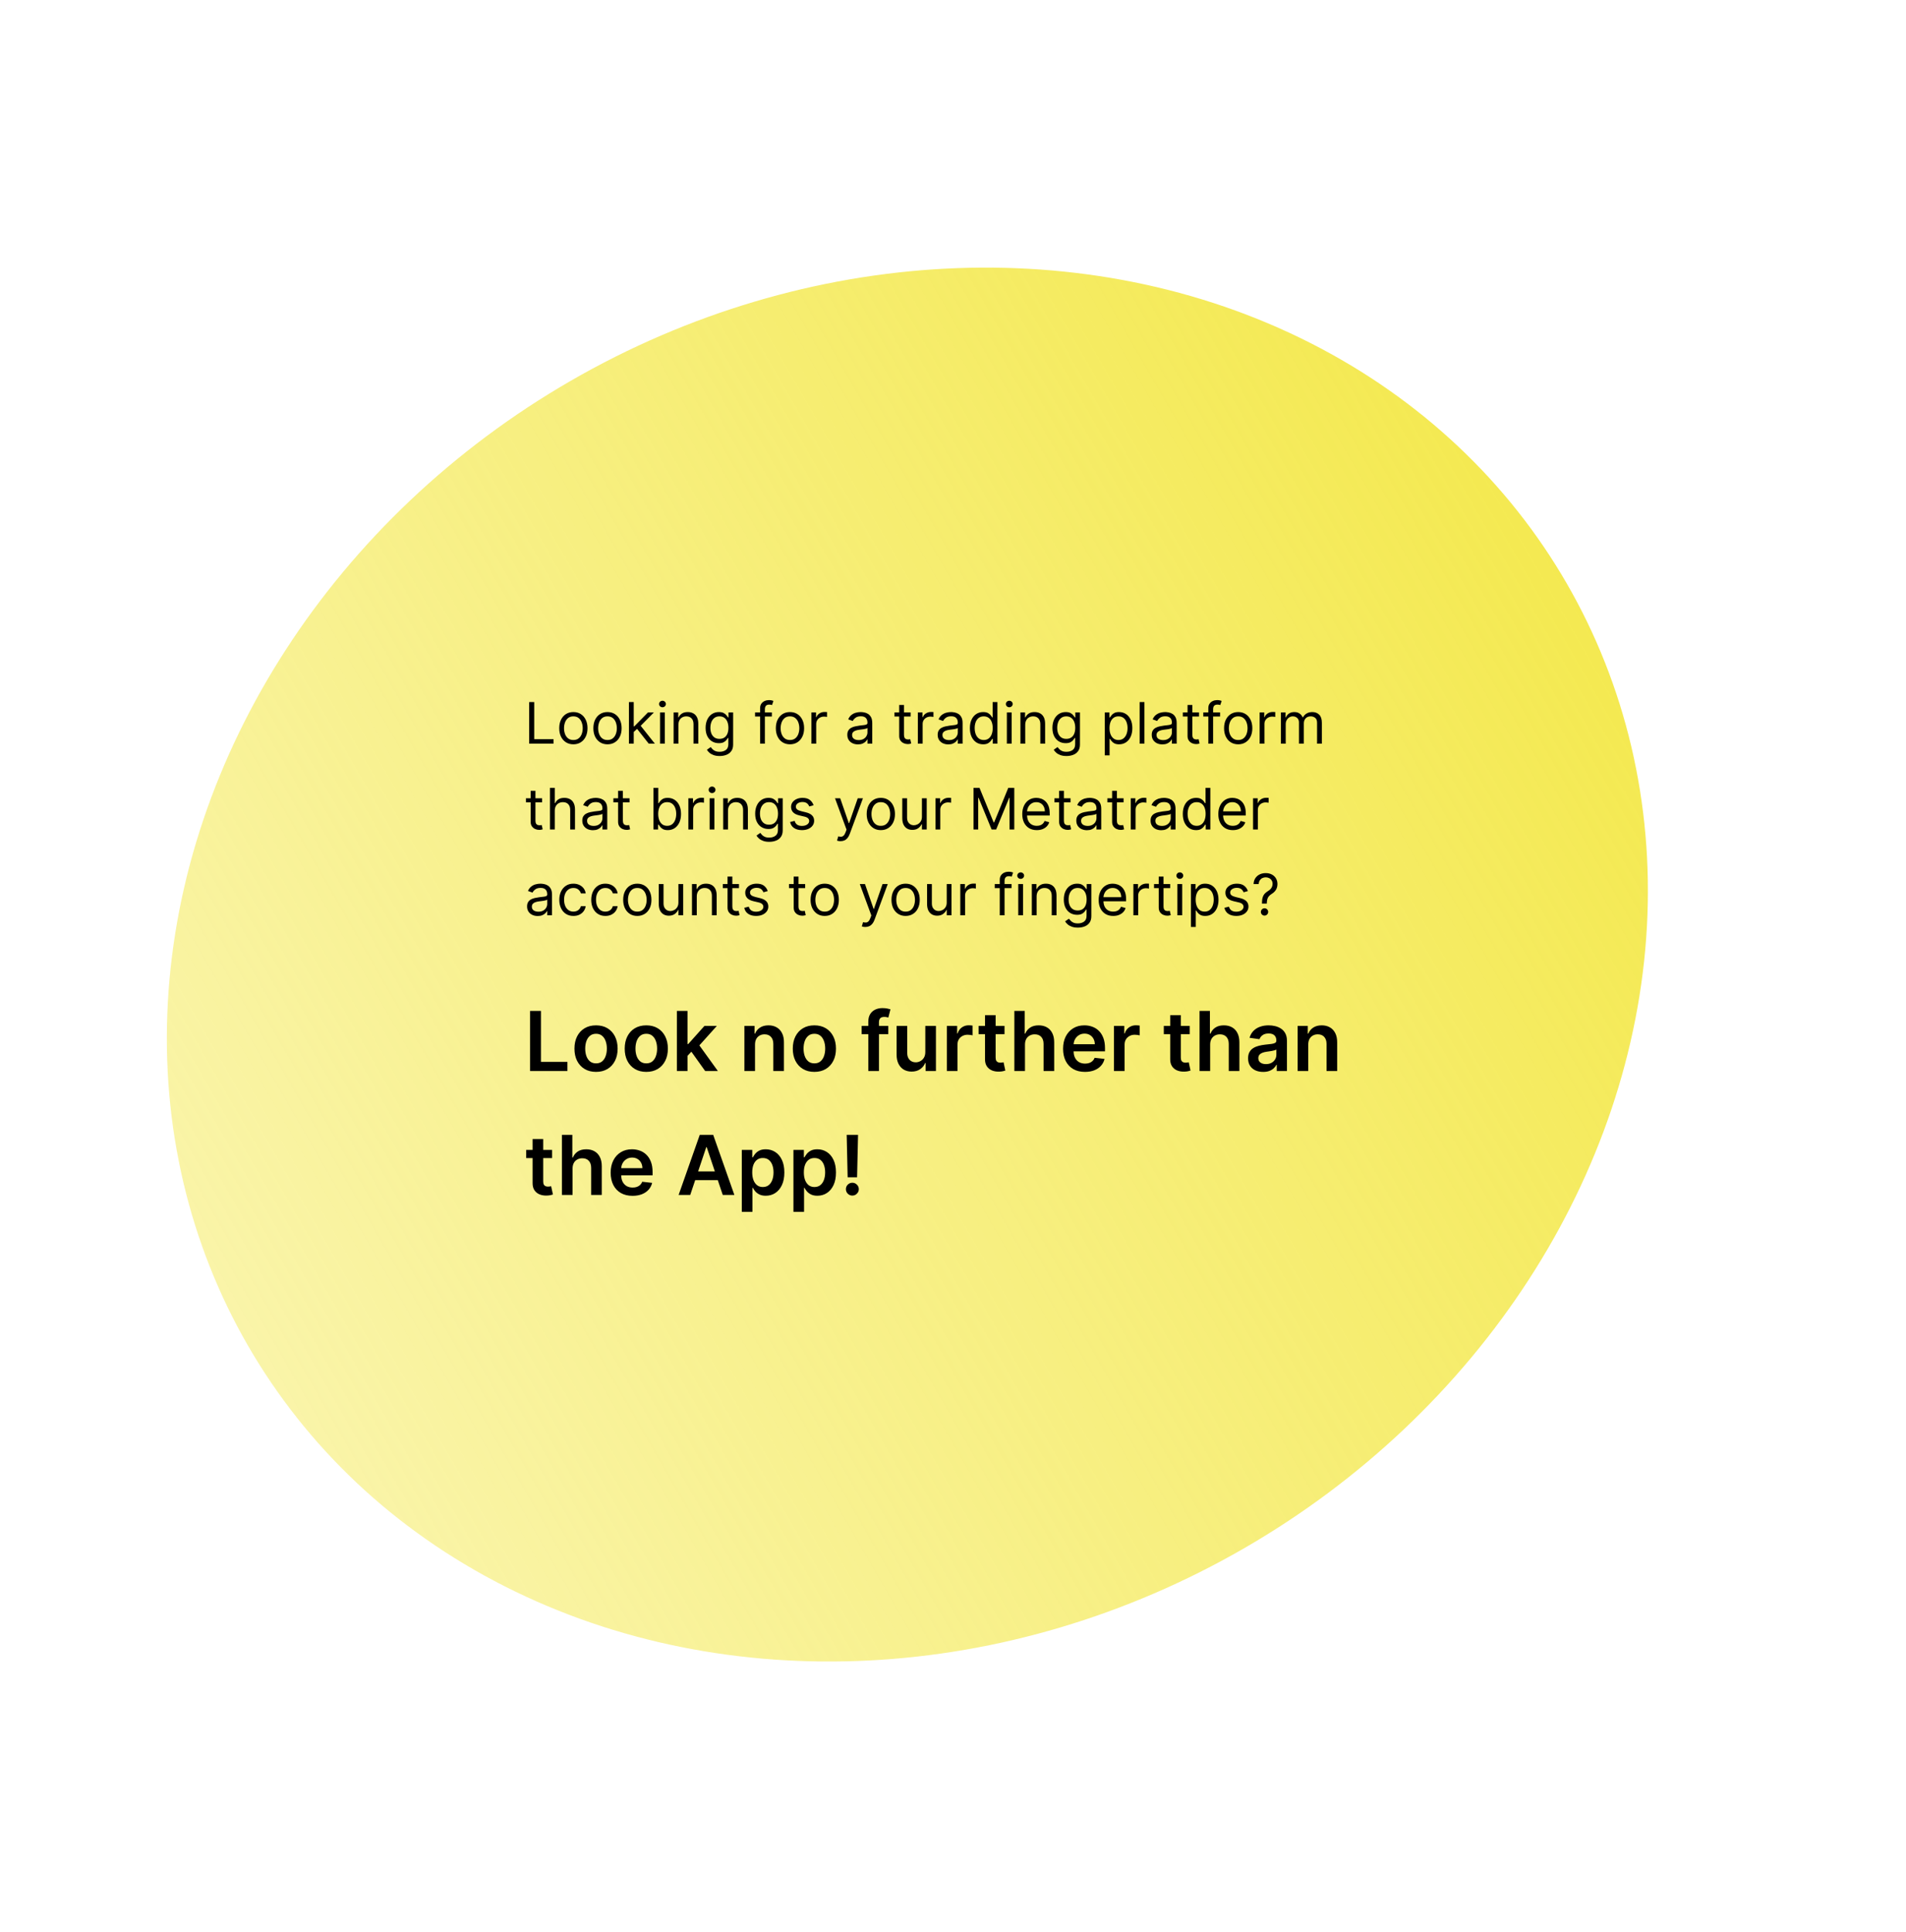 <svg width="600" height="608" viewBox="0 0 600 608" fill="none" xmlns="http://www.w3.org/2000/svg">
<ellipse cx="285.635" cy="303.51" rx="212.061" ry="239.721" transform="rotate(-120 285.635 303.51)" fill="url(#paint0_linear_44_3)"/>
<path d="M166.585 234V220.909H168.17V232.594H174.256V234H166.585ZM180.494 234.205C179.608 234.205 178.83 233.994 178.161 233.572C177.496 233.15 176.977 232.56 176.602 231.801C176.231 231.043 176.045 230.156 176.045 229.142C176.045 228.119 176.231 227.227 176.602 226.464C176.977 225.701 177.496 225.109 178.161 224.687C178.83 224.265 179.608 224.054 180.494 224.054C181.381 224.054 182.156 224.265 182.821 224.687C183.49 225.109 184.01 225.701 184.381 226.464C184.756 227.227 184.943 228.119 184.943 229.142C184.943 230.156 184.756 231.043 184.381 231.801C184.01 232.56 183.49 233.15 182.821 233.572C182.156 233.994 181.381 234.205 180.494 234.205ZM180.494 232.849C181.168 232.849 181.722 232.677 182.156 232.332C182.591 231.987 182.913 231.533 183.121 230.97C183.33 230.408 183.435 229.798 183.435 229.142C183.435 228.486 183.33 227.874 183.121 227.308C182.913 226.741 182.591 226.283 182.156 225.933C181.722 225.584 181.168 225.409 180.494 225.409C179.821 225.409 179.267 225.584 178.832 225.933C178.398 226.283 178.076 226.741 177.867 227.308C177.658 227.874 177.554 228.486 177.554 229.142C177.554 229.798 177.658 230.408 177.867 230.97C178.076 231.533 178.398 231.987 178.832 232.332C179.267 232.677 179.821 232.849 180.494 232.849ZM191.235 234.205C190.348 234.205 189.57 233.994 188.901 233.572C188.237 233.15 187.717 232.56 187.342 231.801C186.971 231.043 186.786 230.156 186.786 229.142C186.786 228.119 186.971 227.227 187.342 226.464C187.717 225.701 188.237 225.109 188.901 224.687C189.57 224.265 190.348 224.054 191.235 224.054C192.121 224.054 192.896 224.265 193.561 224.687C194.23 225.109 194.75 225.701 195.121 226.464C195.496 227.227 195.683 228.119 195.683 229.142C195.683 230.156 195.496 231.043 195.121 231.801C194.75 232.56 194.23 233.15 193.561 233.572C192.896 233.994 192.121 234.205 191.235 234.205ZM191.235 232.849C191.908 232.849 192.462 232.677 192.896 232.332C193.331 231.987 193.653 231.533 193.862 230.97C194.07 230.408 194.175 229.798 194.175 229.142C194.175 228.486 194.07 227.874 193.862 227.308C193.653 226.741 193.331 226.283 192.896 225.933C192.462 225.584 191.908 225.409 191.235 225.409C190.561 225.409 190.007 225.584 189.573 225.933C189.138 226.283 188.816 226.741 188.607 227.308C188.399 227.874 188.294 228.486 188.294 229.142C188.294 229.798 188.399 230.408 188.607 230.97C188.816 231.533 189.138 231.987 189.573 232.332C190.007 232.677 190.561 232.849 191.235 232.849ZM199.392 230.42L199.367 228.554H199.674L203.969 224.182H205.836L201.259 228.81H201.131L199.392 230.42ZM197.986 234V220.909H199.495V234H197.986ZM204.225 234L200.39 229.142L201.463 228.094L206.142 234H204.225ZM207.777 234V224.182H209.286V234H207.777ZM208.544 222.545C208.25 222.545 207.997 222.445 207.784 222.245C207.575 222.045 207.47 221.804 207.47 221.523C207.47 221.241 207.575 221.001 207.784 220.8C207.997 220.6 208.25 220.5 208.544 220.5C208.838 220.5 209.09 220.6 209.298 220.8C209.512 221.001 209.618 221.241 209.618 221.523C209.618 221.804 209.512 222.045 209.298 222.245C209.09 222.445 208.838 222.545 208.544 222.545ZM213.557 228.094V234H212.049V224.182H213.506V225.716H213.634C213.864 225.217 214.213 224.817 214.682 224.514C215.151 224.207 215.756 224.054 216.498 224.054C217.162 224.054 217.744 224.19 218.243 224.463C218.741 224.732 219.129 225.141 219.406 225.69C219.683 226.236 219.821 226.926 219.821 227.761V234H218.313V227.864C218.313 227.092 218.113 226.491 217.712 226.061C217.311 225.626 216.762 225.409 216.063 225.409C215.581 225.409 215.151 225.513 214.772 225.722C214.397 225.931 214.1 226.236 213.883 226.636C213.666 227.037 213.557 227.523 213.557 228.094ZM226.541 237.886C225.812 237.886 225.186 237.793 224.662 237.605C224.138 237.422 223.701 237.179 223.351 236.876C223.006 236.578 222.731 236.259 222.527 235.918L223.729 235.074C223.865 235.253 224.037 235.457 224.246 235.688C224.455 235.922 224.741 236.124 225.103 236.295C225.469 236.469 225.949 236.557 226.541 236.557C227.334 236.557 227.988 236.365 228.503 235.982C229.019 235.598 229.277 234.997 229.277 234.179V232.185H229.149C229.038 232.364 228.881 232.585 228.676 232.849C228.476 233.109 228.186 233.342 227.807 233.546C227.432 233.746 226.925 233.847 226.285 233.847C225.493 233.847 224.781 233.659 224.15 233.284C223.524 232.909 223.028 232.364 222.661 231.648C222.299 230.932 222.118 230.062 222.118 229.04C222.118 228.034 222.295 227.158 222.648 226.413C223.002 225.663 223.494 225.083 224.125 224.674C224.756 224.261 225.484 224.054 226.311 224.054C226.95 224.054 227.457 224.161 227.832 224.374C228.211 224.582 228.501 224.821 228.702 225.089C228.906 225.354 229.064 225.571 229.175 225.741H229.328V224.182H230.785V234.281C230.785 235.125 230.594 235.811 230.21 236.339C229.831 236.872 229.319 237.262 228.676 237.509C228.037 237.761 227.325 237.886 226.541 237.886ZM226.49 232.491C227.095 232.491 227.606 232.353 228.024 232.076C228.442 231.799 228.759 231.401 228.976 230.881C229.194 230.361 229.302 229.739 229.302 229.014C229.302 228.307 229.196 227.683 228.983 227.141C228.77 226.6 228.454 226.176 228.037 225.869C227.619 225.562 227.104 225.409 226.49 225.409C225.851 225.409 225.318 225.571 224.892 225.895C224.47 226.219 224.153 226.653 223.939 227.199C223.731 227.744 223.626 228.349 223.626 229.014C223.626 229.696 223.733 230.299 223.946 230.823C224.163 231.343 224.483 231.752 224.905 232.05C225.331 232.344 225.859 232.491 226.49 232.491ZM242.981 224.182V225.46H237.689V224.182H242.981ZM239.274 234V222.827C239.274 222.264 239.406 221.795 239.67 221.42C239.934 221.045 240.278 220.764 240.699 220.577C241.121 220.389 241.567 220.295 242.035 220.295C242.406 220.295 242.709 220.325 242.943 220.385C243.177 220.445 243.352 220.5 243.467 220.551L243.032 221.855C242.956 221.83 242.849 221.798 242.713 221.759C242.581 221.721 242.406 221.702 242.189 221.702C241.69 221.702 241.33 221.827 241.108 222.079C240.891 222.33 240.782 222.699 240.782 223.185V234H239.274ZM248.68 234.205C247.794 234.205 247.016 233.994 246.347 233.572C245.682 233.15 245.162 232.56 244.787 231.801C244.416 231.043 244.231 230.156 244.231 229.142C244.231 228.119 244.416 227.227 244.787 226.464C245.162 225.701 245.682 225.109 246.347 224.687C247.016 224.265 247.794 224.054 248.68 224.054C249.566 224.054 250.342 224.265 251.007 224.687C251.676 225.109 252.195 225.701 252.566 226.464C252.941 227.227 253.129 228.119 253.129 229.142C253.129 230.156 252.941 231.043 252.566 231.801C252.195 232.56 251.676 233.15 251.007 233.572C250.342 233.994 249.566 234.205 248.68 234.205ZM248.68 232.849C249.353 232.849 249.907 232.677 250.342 232.332C250.776 231.987 251.098 231.533 251.307 230.97C251.516 230.408 251.62 229.798 251.62 229.142C251.62 228.486 251.516 227.874 251.307 227.308C251.098 226.741 250.776 226.283 250.342 225.933C249.907 225.584 249.353 225.409 248.68 225.409C248.007 225.409 247.453 225.584 247.018 225.933C246.583 226.283 246.262 226.741 246.053 227.308C245.844 227.874 245.74 228.486 245.74 229.142C245.74 229.798 245.844 230.408 246.053 230.97C246.262 231.533 246.583 231.987 247.018 232.332C247.453 232.677 248.007 232.849 248.68 232.849ZM255.431 234V224.182H256.889V225.665H256.991C257.17 225.179 257.494 224.785 257.963 224.482C258.431 224.18 258.96 224.028 259.548 224.028C259.659 224.028 259.797 224.031 259.963 224.035C260.13 224.039 260.255 224.045 260.341 224.054V225.588C260.289 225.575 260.172 225.556 259.989 225.531C259.81 225.501 259.62 225.486 259.42 225.486C258.943 225.486 258.517 225.586 258.142 225.786C257.771 225.982 257.477 226.255 257.26 226.604C257.047 226.95 256.94 227.344 256.94 227.787V234H255.431ZM270.08 234.23C269.458 234.23 268.894 234.113 268.387 233.879C267.879 233.64 267.477 233.297 267.178 232.849C266.88 232.398 266.731 231.852 266.731 231.213C266.731 230.651 266.842 230.195 267.063 229.845C267.285 229.491 267.581 229.214 267.952 229.014C268.323 228.814 268.732 228.665 269.179 228.567C269.631 228.464 270.085 228.384 270.541 228.324C271.137 228.247 271.621 228.19 271.992 228.151C272.367 228.109 272.639 228.038 272.81 227.94C272.985 227.842 273.072 227.672 273.072 227.429V227.378C273.072 226.747 272.899 226.257 272.554 225.908C272.213 225.558 271.695 225.384 271.001 225.384C270.281 225.384 269.716 225.541 269.307 225.857C268.898 226.172 268.61 226.509 268.444 226.866L267.012 226.355C267.268 225.759 267.609 225.294 268.035 224.962C268.465 224.625 268.934 224.391 269.441 224.259C269.953 224.122 270.455 224.054 270.95 224.054C271.265 224.054 271.627 224.092 272.036 224.169C272.45 224.241 272.848 224.393 273.232 224.623C273.619 224.853 273.941 225.2 274.197 225.665C274.453 226.129 274.58 226.751 274.58 227.531V234H273.072V232.67H272.995C272.893 232.884 272.722 233.112 272.484 233.354C272.245 233.597 271.928 233.804 271.531 233.974C271.135 234.145 270.651 234.23 270.08 234.23ZM270.311 232.875C270.907 232.875 271.41 232.758 271.819 232.523C272.232 232.289 272.544 231.987 272.752 231.616C272.965 231.245 273.072 230.855 273.072 230.446V229.065C273.008 229.142 272.867 229.212 272.65 229.276C272.437 229.336 272.19 229.389 271.909 229.436C271.632 229.479 271.361 229.517 271.097 229.551C270.837 229.581 270.626 229.607 270.464 229.628C270.072 229.679 269.705 229.762 269.365 229.877C269.028 229.988 268.755 230.156 268.546 230.382C268.342 230.604 268.24 230.906 268.24 231.29C268.24 231.814 268.433 232.21 268.821 232.479C269.213 232.743 269.71 232.875 270.311 232.875ZM286.666 224.182V225.46H281.578V224.182H286.666ZM283.061 221.83H284.57V231.188C284.57 231.614 284.631 231.933 284.755 232.146C284.883 232.355 285.045 232.496 285.241 232.568C285.441 232.636 285.652 232.67 285.874 232.67C286.04 232.67 286.176 232.662 286.283 232.645C286.389 232.624 286.474 232.607 286.538 232.594L286.845 233.949C286.743 233.987 286.6 234.026 286.417 234.064C286.234 234.107 286.001 234.128 285.72 234.128C285.294 234.128 284.876 234.036 284.467 233.853C284.063 233.67 283.726 233.391 283.457 233.016C283.193 232.641 283.061 232.168 283.061 231.597V221.83ZM288.935 234V224.182H290.393V225.665H290.495C290.674 225.179 290.998 224.785 291.467 224.482C291.935 224.18 292.464 224.028 293.052 224.028C293.163 224.028 293.301 224.031 293.467 224.035C293.634 224.039 293.759 224.045 293.844 224.054V225.588C293.793 225.575 293.676 225.556 293.493 225.531C293.314 225.501 293.124 225.486 292.924 225.486C292.447 225.486 292.021 225.586 291.646 225.786C291.275 225.982 290.981 226.255 290.763 226.604C290.55 226.95 290.444 227.344 290.444 227.787V234H288.935ZM298.522 234.23C297.9 234.23 297.335 234.113 296.828 233.879C296.321 233.64 295.918 233.297 295.62 232.849C295.322 232.398 295.172 231.852 295.172 231.213C295.172 230.651 295.283 230.195 295.505 229.845C295.726 229.491 296.023 229.214 296.393 229.014C296.764 228.814 297.173 228.665 297.621 228.567C298.072 228.464 298.526 228.384 298.982 228.324C299.579 228.247 300.062 228.19 300.433 228.151C300.808 228.109 301.081 228.038 301.251 227.94C301.426 227.842 301.513 227.672 301.513 227.429V227.378C301.513 226.747 301.341 226.257 300.996 225.908C300.655 225.558 300.137 225.384 299.442 225.384C298.722 225.384 298.157 225.541 297.748 225.857C297.339 226.172 297.052 226.509 296.885 226.866L295.454 226.355C295.709 225.759 296.05 225.294 296.476 224.962C296.907 224.625 297.376 224.391 297.883 224.259C298.394 224.122 298.897 224.054 299.391 224.054C299.706 224.054 300.069 224.092 300.478 224.169C300.891 224.241 301.29 224.393 301.673 224.623C302.061 224.853 302.383 225.2 302.638 225.665C302.894 226.129 303.022 226.751 303.022 227.531V234H301.513V232.67H301.437C301.334 232.884 301.164 233.112 300.925 233.354C300.687 233.597 300.369 233.804 299.973 233.974C299.577 234.145 299.093 234.23 298.522 234.23ZM298.752 232.875C299.349 232.875 299.851 232.758 300.26 232.523C300.674 232.289 300.985 231.987 301.194 231.616C301.407 231.245 301.513 230.855 301.513 230.446V229.065C301.449 229.142 301.309 229.212 301.091 229.276C300.878 229.336 300.631 229.389 300.35 229.436C300.073 229.479 299.802 229.517 299.538 229.551C299.278 229.581 299.067 229.607 298.905 229.628C298.513 229.679 298.147 229.762 297.806 229.877C297.469 229.988 297.197 230.156 296.988 230.382C296.783 230.604 296.681 230.906 296.681 231.29C296.681 231.814 296.875 232.21 297.263 232.479C297.655 232.743 298.151 232.875 298.752 232.875ZM309.483 234.205C308.664 234.205 307.942 233.998 307.316 233.585C306.689 233.167 306.199 232.579 305.846 231.82C305.492 231.058 305.315 230.156 305.315 229.116C305.315 228.085 305.492 227.19 305.846 226.432C306.199 225.673 306.691 225.087 307.322 224.674C307.953 224.261 308.681 224.054 309.508 224.054C310.147 224.054 310.652 224.161 311.023 224.374C311.398 224.582 311.684 224.821 311.88 225.089C312.08 225.354 312.235 225.571 312.346 225.741H312.474V220.909H313.983V234H312.525V232.491H312.346C312.235 232.67 312.078 232.896 311.873 233.169C311.669 233.437 311.377 233.678 310.998 233.891C310.618 234.1 310.113 234.205 309.483 234.205ZM309.687 232.849C310.292 232.849 310.804 232.692 311.221 232.376C311.639 232.057 311.956 231.616 312.174 231.053C312.391 230.487 312.5 229.832 312.5 229.091C312.5 228.358 312.393 227.717 312.18 227.167C311.967 226.613 311.652 226.183 311.234 225.876C310.816 225.565 310.301 225.409 309.687 225.409C309.048 225.409 308.515 225.573 308.089 225.901C307.667 226.225 307.35 226.666 307.137 227.224C306.928 227.778 306.824 228.401 306.824 229.091C306.824 229.79 306.93 230.425 307.143 230.996C307.36 231.562 307.68 232.014 308.102 232.351C308.528 232.683 309.056 232.849 309.687 232.849ZM316.955 234V224.182H318.463V234H316.955ZM317.722 222.545C317.428 222.545 317.174 222.445 316.961 222.245C316.752 222.045 316.648 221.804 316.648 221.523C316.648 221.241 316.752 221.001 316.961 220.8C317.174 220.6 317.428 220.5 317.722 220.5C318.016 220.5 318.267 220.6 318.476 220.8C318.689 221.001 318.796 221.241 318.796 221.523C318.796 221.804 318.689 222.045 318.476 222.245C318.267 222.445 318.016 222.545 317.722 222.545ZM322.735 228.094V234H321.226V224.182H322.684V225.716H322.812C323.042 225.217 323.391 224.817 323.86 224.514C324.329 224.207 324.934 224.054 325.675 224.054C326.34 224.054 326.922 224.19 327.42 224.463C327.919 224.732 328.307 225.141 328.584 225.69C328.861 226.236 328.999 226.926 328.999 227.761V234H327.491V227.864C327.491 227.092 327.29 226.491 326.89 226.061C326.489 225.626 325.939 225.409 325.241 225.409C324.759 225.409 324.329 225.513 323.949 225.722C323.574 225.931 323.278 226.236 323.061 226.636C322.844 227.037 322.735 227.523 322.735 228.094ZM335.719 237.886C334.99 237.886 334.364 237.793 333.839 237.605C333.315 237.422 332.879 237.179 332.529 236.876C332.184 236.578 331.909 236.259 331.705 235.918L332.906 235.074C333.043 235.253 333.215 235.457 333.424 235.688C333.633 235.922 333.918 236.124 334.281 236.295C334.647 236.469 335.126 236.557 335.719 236.557C336.511 236.557 337.165 236.365 337.681 235.982C338.197 235.598 338.455 234.997 338.455 234.179V232.185H338.327C338.216 232.364 338.058 232.585 337.854 232.849C337.653 233.109 337.364 233.342 336.984 233.546C336.609 233.746 336.102 233.847 335.463 233.847C334.67 233.847 333.959 233.659 333.328 233.284C332.702 232.909 332.205 232.364 331.839 231.648C331.477 230.932 331.295 230.062 331.295 229.04C331.295 228.034 331.472 227.158 331.826 226.413C332.18 225.663 332.672 225.083 333.303 224.674C333.933 224.261 334.662 224.054 335.489 224.054C336.128 224.054 336.635 224.161 337.01 224.374C337.389 224.582 337.679 224.821 337.879 225.089C338.084 225.354 338.241 225.571 338.352 225.741H338.506V224.182H339.963V234.281C339.963 235.125 339.771 235.811 339.388 236.339C339.009 236.872 338.497 237.262 337.854 237.509C337.214 237.761 336.503 237.886 335.719 237.886ZM335.668 232.491C336.273 232.491 336.784 232.353 337.202 232.076C337.619 231.799 337.937 231.401 338.154 230.881C338.371 230.361 338.48 229.739 338.48 229.014C338.48 228.307 338.374 227.683 338.161 227.141C337.947 226.6 337.632 226.176 337.214 225.869C336.797 225.562 336.281 225.409 335.668 225.409C335.028 225.409 334.496 225.571 334.07 225.895C333.648 226.219 333.33 226.653 333.117 227.199C332.908 227.744 332.804 228.349 332.804 229.014C332.804 229.696 332.911 230.299 333.124 230.823C333.341 231.343 333.661 231.752 334.082 232.05C334.509 232.344 335.037 232.491 335.668 232.491ZM347.787 237.682V224.182H349.244V225.741H349.423C349.534 225.571 349.688 225.354 349.884 225.089C350.084 224.821 350.369 224.582 350.74 224.374C351.115 224.161 351.622 224.054 352.261 224.054C353.088 224.054 353.817 224.261 354.447 224.674C355.078 225.087 355.57 225.673 355.924 226.432C356.278 227.19 356.455 228.085 356.455 229.116C356.455 230.156 356.278 231.058 355.924 231.82C355.57 232.579 355.08 233.167 354.454 233.585C353.827 233.998 353.105 234.205 352.287 234.205C351.656 234.205 351.151 234.1 350.772 233.891C350.393 233.678 350.101 233.437 349.896 233.169C349.692 232.896 349.534 232.67 349.423 232.491H349.295V237.682H347.787ZM349.27 229.091C349.27 229.832 349.379 230.487 349.596 231.053C349.813 231.616 350.131 232.057 350.548 232.376C350.966 232.692 351.477 232.849 352.082 232.849C352.713 232.849 353.239 232.683 353.661 232.351C354.087 232.014 354.407 231.562 354.62 230.996C354.837 230.425 354.946 229.79 354.946 229.091C354.946 228.401 354.839 227.778 354.626 227.224C354.418 226.666 354.1 226.225 353.674 225.901C353.252 225.573 352.722 225.409 352.082 225.409C351.469 225.409 350.953 225.565 350.536 225.876C350.118 226.183 349.803 226.613 349.589 227.167C349.376 227.717 349.27 228.358 349.27 229.091ZM360.264 220.909V234H358.756V220.909H360.264ZM365.916 234.23C365.294 234.23 364.73 234.113 364.222 233.879C363.715 233.64 363.313 233.297 363.014 232.849C362.716 232.398 362.567 231.852 362.567 231.213C362.567 230.651 362.678 230.195 362.899 229.845C363.121 229.491 363.417 229.214 363.788 229.014C364.159 228.814 364.568 228.665 365.015 228.567C365.467 228.464 365.921 228.384 366.377 228.324C366.973 228.247 367.457 228.19 367.828 228.151C368.203 228.109 368.475 228.038 368.646 227.94C368.82 227.842 368.908 227.672 368.908 227.429V227.378C368.908 226.747 368.735 226.257 368.39 225.908C368.049 225.558 367.531 225.384 366.837 225.384C366.117 225.384 365.552 225.541 365.143 225.857C364.734 226.172 364.446 226.509 364.28 226.866L362.848 226.355C363.104 225.759 363.445 225.294 363.871 224.962C364.301 224.625 364.77 224.391 365.277 224.259C365.789 224.122 366.291 224.054 366.786 224.054C367.101 224.054 367.463 224.092 367.872 224.169C368.286 224.241 368.684 224.393 369.068 224.623C369.455 224.853 369.777 225.2 370.033 225.665C370.289 226.129 370.416 226.751 370.416 227.531V234H368.908V232.67H368.831C368.729 232.884 368.558 233.112 368.32 233.354C368.081 233.597 367.764 233.804 367.367 233.974C366.971 234.145 366.487 234.23 365.916 234.23ZM366.146 232.875C366.743 232.875 367.246 232.758 367.655 232.523C368.068 232.289 368.379 231.987 368.588 231.616C368.801 231.245 368.908 230.855 368.908 230.446V229.065C368.844 229.142 368.703 229.212 368.486 229.276C368.273 229.336 368.026 229.389 367.744 229.436C367.468 229.479 367.197 229.517 366.933 229.551C366.673 229.581 366.462 229.607 366.3 229.628C365.908 229.679 365.541 229.762 365.2 229.877C364.864 229.988 364.591 230.156 364.382 230.382C364.178 230.604 364.075 230.906 364.075 231.29C364.075 231.814 364.269 232.21 364.657 232.479C365.049 232.743 365.546 232.875 366.146 232.875ZM377.44 224.182V225.46H372.352V224.182H377.44ZM373.835 221.83H375.343V231.188C375.343 231.614 375.405 231.933 375.528 232.146C375.656 232.355 375.818 232.496 376.014 232.568C376.214 232.636 376.425 232.67 376.647 232.67C376.813 232.67 376.95 232.662 377.056 232.645C377.163 232.624 377.248 232.607 377.312 232.594L377.619 233.949C377.516 233.987 377.374 234.026 377.19 234.064C377.007 234.107 376.775 234.128 376.494 234.128C376.067 234.128 375.65 234.036 375.241 233.853C374.836 233.67 374.499 233.391 374.231 233.016C373.967 232.641 373.835 232.168 373.835 231.597V221.83ZM384.081 224.182V225.46H378.788V224.182H384.081ZM380.374 234V222.827C380.374 222.264 380.506 221.795 380.77 221.42C381.034 221.045 381.377 220.764 381.799 220.577C382.221 220.389 382.666 220.295 383.135 220.295C383.506 220.295 383.808 220.325 384.043 220.385C384.277 220.445 384.452 220.5 384.567 220.551L384.132 221.855C384.055 221.83 383.949 221.798 383.812 221.759C383.68 221.721 383.506 221.702 383.288 221.702C382.79 221.702 382.43 221.827 382.208 222.079C381.991 222.33 381.882 222.699 381.882 223.185V234H380.374ZM389.779 234.205C388.893 234.205 388.115 233.994 387.446 233.572C386.782 233.15 386.262 232.56 385.887 231.801C385.516 231.043 385.331 230.156 385.331 229.142C385.331 228.119 385.516 227.227 385.887 226.464C386.262 225.701 386.782 225.109 387.446 224.687C388.115 224.265 388.893 224.054 389.779 224.054C390.666 224.054 391.441 224.265 392.106 224.687C392.775 225.109 393.295 225.701 393.666 226.464C394.041 227.227 394.228 228.119 394.228 229.142C394.228 230.156 394.041 231.043 393.666 231.801C393.295 232.56 392.775 233.15 392.106 233.572C391.441 233.994 390.666 234.205 389.779 234.205ZM389.779 232.849C390.453 232.849 391.007 232.677 391.441 232.332C391.876 231.987 392.198 231.533 392.407 230.97C392.615 230.408 392.72 229.798 392.72 229.142C392.72 228.486 392.615 227.874 392.407 227.308C392.198 226.741 391.876 226.283 391.441 225.933C391.007 225.584 390.453 225.409 389.779 225.409C389.106 225.409 388.552 225.584 388.118 225.933C387.683 226.283 387.361 226.741 387.152 227.308C386.944 227.874 386.839 228.486 386.839 229.142C386.839 229.798 386.944 230.408 387.152 230.97C387.361 231.533 387.683 231.987 388.118 232.332C388.552 232.677 389.106 232.849 389.779 232.849ZM396.531 234V224.182H397.988V225.665H398.091C398.27 225.179 398.594 224.785 399.062 224.482C399.531 224.18 400.059 224.028 400.648 224.028C400.758 224.028 400.897 224.031 401.063 224.035C401.229 224.039 401.355 224.045 401.44 224.054V225.588C401.389 225.575 401.272 225.556 401.089 225.531C400.91 225.501 400.72 225.486 400.52 225.486C400.042 225.486 399.616 225.586 399.241 225.786C398.871 225.982 398.577 226.255 398.359 226.604C398.146 226.95 398.04 227.344 398.04 227.787V234H396.531ZM403.228 234V224.182H404.686V225.716H404.814C405.018 225.192 405.348 224.785 405.804 224.495C406.26 224.201 406.808 224.054 407.447 224.054C408.095 224.054 408.634 224.201 409.064 224.495C409.499 224.785 409.838 225.192 410.081 225.716H410.183C410.434 225.209 410.811 224.806 411.314 224.508C411.817 224.205 412.42 224.054 413.123 224.054C414.001 224.054 414.719 224.329 415.277 224.879C415.836 225.424 416.115 226.274 416.115 227.429V234H414.606V227.429C414.606 226.705 414.408 226.187 414.012 225.876C413.615 225.565 413.149 225.409 412.612 225.409C411.922 225.409 411.387 225.618 411.007 226.036C410.628 226.449 410.439 226.973 410.439 227.608V234H408.904V227.276C408.904 226.717 408.723 226.268 408.361 225.927C407.999 225.582 407.532 225.409 406.961 225.409C406.569 225.409 406.203 225.513 405.862 225.722C405.525 225.931 405.252 226.221 405.044 226.592C404.839 226.958 404.737 227.382 404.737 227.864V234H403.228ZM170.651 251.182V252.46H165.562V251.182H170.651ZM167.045 248.83H168.554V258.188C168.554 258.614 168.616 258.933 168.739 259.146C168.867 259.355 169.029 259.496 169.225 259.568C169.425 259.636 169.636 259.67 169.858 259.67C170.024 259.67 170.161 259.662 170.267 259.645C170.374 259.624 170.459 259.607 170.523 259.594L170.83 260.949C170.727 260.987 170.585 261.026 170.401 261.064C170.218 261.107 169.986 261.128 169.705 261.128C169.278 261.128 168.861 261.036 168.452 260.853C168.047 260.67 167.71 260.391 167.442 260.016C167.178 259.641 167.045 259.168 167.045 258.597V248.83ZM174.639 255.094V261H173.131V247.909H174.639V252.716H174.767C174.997 252.209 175.342 251.806 175.803 251.508C176.267 251.205 176.885 251.054 177.656 251.054C178.325 251.054 178.911 251.188 179.414 251.457C179.917 251.721 180.307 252.128 180.584 252.678C180.865 253.223 181.006 253.918 181.006 254.761V261H179.497V254.864C179.497 254.084 179.295 253.481 178.89 253.055C178.489 252.624 177.933 252.409 177.222 252.409C176.727 252.409 176.284 252.513 175.892 252.722C175.504 252.931 175.197 253.236 174.972 253.636C174.75 254.037 174.639 254.523 174.639 255.094ZM186.655 261.23C186.032 261.23 185.468 261.113 184.961 260.879C184.454 260.64 184.051 260.297 183.753 259.849C183.454 259.398 183.305 258.852 183.305 258.213C183.305 257.651 183.416 257.195 183.638 256.845C183.859 256.491 184.155 256.214 184.526 256.014C184.897 255.814 185.306 255.665 185.753 255.567C186.205 255.464 186.659 255.384 187.115 255.324C187.711 255.247 188.195 255.19 188.566 255.151C188.941 255.109 189.214 255.038 189.384 254.94C189.559 254.842 189.646 254.672 189.646 254.429V254.378C189.646 253.747 189.474 253.257 189.128 252.908C188.787 252.558 188.27 252.384 187.575 252.384C186.855 252.384 186.29 252.541 185.881 252.857C185.472 253.172 185.184 253.509 185.018 253.866L183.586 253.355C183.842 252.759 184.183 252.294 184.609 251.962C185.04 251.625 185.508 251.391 186.015 251.259C186.527 251.122 187.03 251.054 187.524 251.054C187.839 251.054 188.202 251.092 188.611 251.169C189.024 251.241 189.422 251.393 189.806 251.623C190.194 251.853 190.515 252.2 190.771 252.665C191.027 253.129 191.155 253.751 191.155 254.531V261H189.646V259.67H189.569C189.467 259.884 189.297 260.112 189.058 260.354C188.819 260.597 188.502 260.804 188.106 260.974C187.709 261.145 187.226 261.23 186.655 261.23ZM186.885 259.875C187.481 259.875 187.984 259.758 188.393 259.523C188.807 259.289 189.118 258.987 189.327 258.616C189.54 258.245 189.646 257.855 189.646 257.446V256.065C189.582 256.142 189.442 256.212 189.224 256.276C189.011 256.336 188.764 256.389 188.483 256.436C188.206 256.479 187.935 256.517 187.671 256.551C187.411 256.581 187.2 256.607 187.038 256.628C186.646 256.679 186.28 256.762 185.939 256.877C185.602 256.988 185.329 257.156 185.121 257.382C184.916 257.604 184.814 257.906 184.814 258.29C184.814 258.814 185.008 259.21 185.395 259.479C185.787 259.743 186.284 259.875 186.885 259.875ZM198.178 251.182V252.46H193.09V251.182H198.178ZM194.573 248.83H196.081V258.188C196.081 258.614 196.143 258.933 196.267 259.146C196.395 259.355 196.556 259.496 196.752 259.568C196.953 259.636 197.164 259.67 197.385 259.67C197.551 259.67 197.688 259.662 197.794 259.645C197.901 259.624 197.986 259.607 198.05 259.594L198.357 260.949C198.255 260.987 198.112 261.026 197.929 261.064C197.745 261.107 197.513 261.128 197.232 261.128C196.806 261.128 196.388 261.036 195.979 260.853C195.574 260.67 195.238 260.391 194.969 260.016C194.705 259.641 194.573 259.168 194.573 258.597V248.83ZM205.714 261V247.909H207.223V252.741H207.35C207.461 252.571 207.615 252.354 207.811 252.089C208.011 251.821 208.297 251.582 208.667 251.374C209.042 251.161 209.549 251.054 210.189 251.054C211.015 251.054 211.744 251.261 212.375 251.674C213.005 252.087 213.498 252.673 213.851 253.432C214.205 254.19 214.382 255.085 214.382 256.116C214.382 257.156 214.205 258.058 213.851 258.82C213.498 259.579 213.007 260.167 212.381 260.585C211.755 260.998 211.032 261.205 210.214 261.205C209.583 261.205 209.078 261.1 208.699 260.891C208.32 260.678 208.028 260.437 207.824 260.169C207.619 259.896 207.461 259.67 207.35 259.491H207.172V261H205.714ZM207.197 256.091C207.197 256.832 207.306 257.487 207.523 258.053C207.74 258.616 208.058 259.057 208.475 259.376C208.893 259.692 209.404 259.849 210.01 259.849C210.64 259.849 211.167 259.683 211.588 259.351C212.015 259.014 212.334 258.562 212.547 257.996C212.765 257.425 212.873 256.79 212.873 256.091C212.873 255.401 212.767 254.778 212.554 254.224C212.345 253.666 212.027 253.225 211.601 252.901C211.179 252.573 210.649 252.409 210.01 252.409C209.396 252.409 208.88 252.565 208.463 252.876C208.045 253.183 207.73 253.613 207.517 254.167C207.304 254.717 207.197 255.358 207.197 256.091ZM216.689 261V251.182H218.147V252.665H218.249C218.428 252.179 218.752 251.785 219.221 251.482C219.689 251.18 220.218 251.028 220.806 251.028C220.917 251.028 221.055 251.031 221.221 251.035C221.387 251.039 221.513 251.045 221.598 251.054V252.588C221.547 252.575 221.43 252.556 221.247 252.531C221.068 252.501 220.878 252.486 220.678 252.486C220.201 252.486 219.775 252.586 219.4 252.786C219.029 252.982 218.735 253.255 218.517 253.604C218.304 253.95 218.198 254.344 218.198 254.787V261H216.689ZM223.387 261V251.182H224.895V261H223.387ZM224.154 249.545C223.86 249.545 223.606 249.445 223.393 249.245C223.184 249.045 223.08 248.804 223.08 248.523C223.08 248.241 223.184 248.001 223.393 247.8C223.606 247.6 223.86 247.5 224.154 247.5C224.448 247.5 224.699 247.6 224.908 247.8C225.121 248.001 225.227 248.241 225.227 248.523C225.227 248.804 225.121 249.045 224.908 249.245C224.699 249.445 224.448 249.545 224.154 249.545ZM229.167 255.094V261H227.658V251.182H229.115V252.716H229.243C229.473 252.217 229.823 251.817 230.292 251.514C230.76 251.207 231.365 251.054 232.107 251.054C232.772 251.054 233.353 251.19 233.852 251.463C234.35 251.732 234.738 252.141 235.015 252.69C235.292 253.236 235.431 253.926 235.431 254.761V261H233.922V254.864C233.922 254.092 233.722 253.491 233.321 253.061C232.921 252.626 232.371 252.409 231.672 252.409C231.191 252.409 230.76 252.513 230.381 252.722C230.006 252.931 229.71 253.236 229.493 253.636C229.275 254.037 229.167 254.523 229.167 255.094ZM242.15 264.886C241.422 264.886 240.795 264.793 240.271 264.605C239.747 264.422 239.31 264.179 238.961 263.876C238.616 263.578 238.341 263.259 238.136 262.918L239.338 262.074C239.474 262.253 239.647 262.457 239.856 262.688C240.064 262.922 240.35 263.124 240.712 263.295C241.079 263.469 241.558 263.557 242.15 263.557C242.943 263.557 243.597 263.365 244.113 262.982C244.628 262.598 244.886 261.997 244.886 261.179V259.185H244.758C244.648 259.364 244.49 259.585 244.285 259.849C244.085 260.109 243.795 260.342 243.416 260.546C243.041 260.746 242.534 260.847 241.895 260.847C241.102 260.847 240.39 260.659 239.76 260.284C239.133 259.909 238.637 259.364 238.27 258.648C237.908 257.932 237.727 257.062 237.727 256.04C237.727 255.034 237.904 254.158 238.258 253.413C238.611 252.663 239.104 252.083 239.734 251.674C240.365 251.261 241.094 251.054 241.92 251.054C242.559 251.054 243.067 251.161 243.442 251.374C243.821 251.582 244.111 251.821 244.311 252.089C244.515 252.354 244.673 252.571 244.784 252.741H244.937V251.182H246.395V261.281C246.395 262.125 246.203 262.811 245.819 263.339C245.44 263.872 244.929 264.262 244.285 264.509C243.646 264.761 242.934 264.886 242.15 264.886ZM242.099 259.491C242.704 259.491 243.216 259.353 243.633 259.076C244.051 258.799 244.368 258.401 244.586 257.881C244.803 257.361 244.912 256.739 244.912 256.014C244.912 255.307 244.805 254.683 244.592 254.141C244.379 253.6 244.064 253.176 243.646 252.869C243.229 252.562 242.713 252.409 242.099 252.409C241.46 252.409 240.927 252.571 240.501 252.895C240.079 253.219 239.762 253.653 239.549 254.199C239.34 254.744 239.236 255.349 239.236 256.014C239.236 256.696 239.342 257.299 239.555 257.823C239.773 258.343 240.092 258.752 240.514 259.05C240.94 259.344 241.469 259.491 242.099 259.491ZM256.111 253.381L254.756 253.764C254.67 253.538 254.545 253.319 254.378 253.106C254.216 252.888 253.995 252.71 253.714 252.569C253.432 252.428 253.072 252.358 252.633 252.358C252.032 252.358 251.532 252.496 251.131 252.773C250.735 253.046 250.537 253.393 250.537 253.815C250.537 254.19 250.673 254.487 250.946 254.704C251.219 254.921 251.645 255.102 252.224 255.247L253.682 255.605C254.559 255.818 255.214 256.144 255.644 256.583C256.074 257.018 256.29 257.578 256.29 258.264C256.29 258.827 256.128 259.33 255.804 259.773C255.484 260.216 255.037 260.565 254.461 260.821C253.886 261.077 253.217 261.205 252.454 261.205C251.453 261.205 250.624 260.987 249.968 260.553C249.312 260.118 248.896 259.483 248.721 258.648L250.153 258.29C250.29 258.818 250.547 259.214 250.927 259.479C251.31 259.743 251.811 259.875 252.429 259.875C253.132 259.875 253.69 259.726 254.104 259.428C254.521 259.125 254.73 258.763 254.73 258.341C254.73 258 254.611 257.714 254.372 257.484C254.133 257.25 253.767 257.075 253.273 256.96L251.636 256.577C250.737 256.364 250.077 256.033 249.655 255.586C249.237 255.134 249.028 254.57 249.028 253.892C249.028 253.338 249.184 252.848 249.495 252.422C249.81 251.996 250.238 251.661 250.78 251.418C251.325 251.175 251.943 251.054 252.633 251.054C253.605 251.054 254.368 251.267 254.922 251.693C255.48 252.119 255.876 252.682 256.111 253.381ZM264.594 264.682C264.339 264.682 264.111 264.661 263.911 264.618C263.71 264.58 263.572 264.541 263.495 264.503L263.879 263.173C264.245 263.267 264.569 263.301 264.85 263.276C265.131 263.25 265.381 263.124 265.598 262.898C265.82 262.677 266.022 262.317 266.205 261.818L266.487 261.051L262.856 251.182H264.492L267.202 259.006H267.305L270.015 251.182H271.651L267.484 262.432C267.296 262.939 267.064 263.359 266.787 263.691C266.51 264.028 266.188 264.277 265.822 264.439C265.46 264.601 265.05 264.682 264.594 264.682ZM277.279 261.205C276.393 261.205 275.615 260.994 274.946 260.572C274.282 260.15 273.762 259.56 273.387 258.801C273.016 258.043 272.831 257.156 272.831 256.142C272.831 255.119 273.016 254.227 273.387 253.464C273.762 252.701 274.282 252.109 274.946 251.687C275.615 251.265 276.393 251.054 277.279 251.054C278.166 251.054 278.941 251.265 279.606 251.687C280.275 252.109 280.795 252.701 281.166 253.464C281.541 254.227 281.728 255.119 281.728 256.142C281.728 257.156 281.541 258.043 281.166 258.801C280.795 259.56 280.275 260.15 279.606 260.572C278.941 260.994 278.166 261.205 277.279 261.205ZM277.279 259.849C277.953 259.849 278.507 259.677 278.941 259.332C279.376 258.987 279.698 258.533 279.907 257.97C280.115 257.408 280.22 256.798 280.22 256.142C280.22 255.486 280.115 254.874 279.907 254.308C279.698 253.741 279.376 253.283 278.941 252.933C278.507 252.584 277.953 252.409 277.279 252.409C276.606 252.409 276.052 252.584 275.618 252.933C275.183 253.283 274.861 253.741 274.652 254.308C274.444 254.874 274.339 255.486 274.339 256.142C274.339 256.798 274.444 257.408 274.652 257.97C274.861 258.533 275.183 258.987 275.618 259.332C276.052 259.677 276.606 259.849 277.279 259.849ZM290.219 256.986V251.182H291.727V261H290.219V259.338H290.116C289.886 259.837 289.528 260.261 289.042 260.61C288.557 260.955 287.943 261.128 287.202 261.128C286.588 261.128 286.042 260.994 285.565 260.725C285.088 260.452 284.713 260.043 284.44 259.498C284.167 258.948 284.031 258.256 284.031 257.42V251.182H285.54V257.318C285.54 258.034 285.74 258.605 286.14 259.031C286.545 259.457 287.061 259.67 287.687 259.67C288.062 259.67 288.444 259.575 288.831 259.383C289.224 259.191 289.552 258.897 289.816 258.501C290.084 258.104 290.219 257.599 290.219 256.986ZM294.49 261V251.182H295.947V252.665H296.05C296.229 252.179 296.553 251.785 297.021 251.482C297.49 251.18 298.018 251.028 298.607 251.028C298.717 251.028 298.856 251.031 299.022 251.035C299.188 251.039 299.314 251.045 299.399 251.054V252.588C299.348 252.575 299.231 252.556 299.048 252.531C298.869 252.501 298.679 252.486 298.479 252.486C298.001 252.486 297.575 252.586 297.2 252.786C296.83 252.982 296.536 253.255 296.318 253.604C296.105 253.95 295.999 254.344 295.999 254.787V261H294.49ZM306.454 247.909H308.346L312.795 258.776H312.949L317.398 247.909H319.29V261H317.807V251.054H317.679L313.588 261H312.156L308.065 251.054H307.937V261H306.454V247.909ZM326.38 261.205C325.434 261.205 324.618 260.996 323.932 260.578C323.25 260.156 322.724 259.568 322.353 258.814C321.987 258.055 321.803 257.173 321.803 256.168C321.803 255.162 321.987 254.276 322.353 253.509C322.724 252.737 323.239 252.136 323.9 251.706C324.565 251.271 325.34 251.054 326.227 251.054C326.738 251.054 327.243 251.139 327.741 251.31C328.24 251.48 328.694 251.757 329.103 252.141C329.512 252.52 329.838 253.023 330.081 253.649C330.324 254.276 330.445 255.047 330.445 255.963V256.602H322.877V255.298H328.911C328.911 254.744 328.8 254.25 328.579 253.815C328.362 253.381 328.05 253.038 327.646 252.786C327.245 252.535 326.772 252.409 326.227 252.409C325.626 252.409 325.106 252.558 324.667 252.857C324.232 253.151 323.898 253.534 323.663 254.007C323.429 254.48 323.312 254.987 323.312 255.528V256.398C323.312 257.139 323.44 257.768 323.695 258.283C323.955 258.795 324.315 259.185 324.776 259.453C325.236 259.717 325.771 259.849 326.38 259.849C326.776 259.849 327.134 259.794 327.454 259.683C327.778 259.568 328.057 259.398 328.291 259.172C328.526 258.942 328.707 258.656 328.835 258.315L330.292 258.724C330.138 259.219 329.881 259.653 329.518 260.028C329.156 260.399 328.709 260.689 328.176 260.898C327.643 261.102 327.045 261.205 326.38 261.205ZM337.01 251.182V252.46H331.922V251.182H337.01ZM333.405 248.83H334.913V258.188C334.913 258.614 334.975 258.933 335.099 259.146C335.227 259.355 335.388 259.496 335.585 259.568C335.785 259.636 335.996 259.67 336.217 259.67C336.384 259.67 336.52 259.662 336.626 259.645C336.733 259.624 336.818 259.607 336.882 259.594L337.189 260.949C337.087 260.987 336.944 261.026 336.761 261.064C336.577 261.107 336.345 261.128 336.064 261.128C335.638 261.128 335.22 261.036 334.811 260.853C334.406 260.67 334.07 260.391 333.801 260.016C333.537 259.641 333.405 259.168 333.405 258.597V248.83ZM342.168 261.23C341.546 261.23 340.982 261.113 340.474 260.879C339.967 260.64 339.565 260.297 339.266 259.849C338.968 259.398 338.819 258.852 338.819 258.213C338.819 257.651 338.93 257.195 339.151 256.845C339.373 256.491 339.669 256.214 340.04 256.014C340.411 255.814 340.82 255.665 341.267 255.567C341.719 255.464 342.173 255.384 342.629 255.324C343.225 255.247 343.709 255.19 344.08 255.151C344.455 255.109 344.727 255.038 344.898 254.94C345.072 254.842 345.16 254.672 345.16 254.429V254.378C345.16 253.747 344.987 253.257 344.642 252.908C344.301 252.558 343.783 252.384 343.089 252.384C342.369 252.384 341.804 252.541 341.395 252.857C340.986 253.172 340.698 253.509 340.532 253.866L339.1 253.355C339.356 252.759 339.697 252.294 340.123 251.962C340.553 251.625 341.022 251.391 341.529 251.259C342.04 251.122 342.543 251.054 343.038 251.054C343.353 251.054 343.715 251.092 344.124 251.169C344.538 251.241 344.936 251.393 345.32 251.623C345.707 251.853 346.029 252.2 346.285 252.665C346.54 253.129 346.668 253.751 346.668 254.531V261H345.16V259.67H345.083C344.981 259.884 344.81 260.112 344.572 260.354C344.333 260.597 344.016 260.804 343.619 260.974C343.223 261.145 342.739 261.23 342.168 261.23ZM342.398 259.875C342.995 259.875 343.498 259.758 343.907 259.523C344.32 259.289 344.631 258.987 344.84 258.616C345.053 258.245 345.16 257.855 345.16 257.446V256.065C345.096 256.142 344.955 256.212 344.738 256.276C344.525 256.336 344.278 256.389 343.996 256.436C343.719 256.479 343.449 256.517 343.185 256.551C342.925 256.581 342.714 256.607 342.552 256.628C342.16 256.679 341.793 256.762 341.452 256.877C341.116 256.988 340.843 257.156 340.634 257.382C340.43 257.604 340.327 257.906 340.327 258.29C340.327 258.814 340.521 259.21 340.909 259.479C341.301 259.743 341.798 259.875 342.398 259.875ZM353.692 251.182V252.46H348.604V251.182H353.692ZM350.086 248.83H351.595V258.188C351.595 258.614 351.657 258.933 351.78 259.146C351.908 259.355 352.07 259.496 352.266 259.568C352.466 259.636 352.677 259.67 352.899 259.67C353.065 259.67 353.202 259.662 353.308 259.645C353.415 259.624 353.5 259.607 353.564 259.594L353.871 260.949C353.768 260.987 353.626 261.026 353.442 261.064C353.259 261.107 353.027 261.128 352.746 261.128C352.319 261.128 351.902 261.036 351.493 260.853C351.088 260.67 350.751 260.391 350.483 260.016C350.219 259.641 350.086 259.168 350.086 258.597V248.83ZM355.961 261V251.182H357.418V252.665H357.52C357.699 252.179 358.023 251.785 358.492 251.482C358.961 251.18 359.489 251.028 360.077 251.028C360.188 251.028 360.327 251.031 360.493 251.035C360.659 251.039 360.785 251.045 360.87 251.054V252.588C360.819 252.575 360.702 252.556 360.518 252.531C360.339 252.501 360.15 252.486 359.949 252.486C359.472 252.486 359.046 252.586 358.671 252.786C358.3 252.982 358.006 253.255 357.789 253.604C357.576 253.95 357.469 254.344 357.469 254.787V261H355.961ZM365.547 261.23C364.925 261.23 364.36 261.113 363.853 260.879C363.346 260.64 362.944 260.297 362.645 259.849C362.347 259.398 362.198 258.852 362.198 258.213C362.198 257.651 362.309 257.195 362.53 256.845C362.752 256.491 363.048 256.214 363.419 256.014C363.789 255.814 364.199 255.665 364.646 255.567C365.098 255.464 365.551 255.384 366.007 255.324C366.604 255.247 367.088 255.19 367.458 255.151C367.833 255.109 368.106 255.038 368.277 254.94C368.451 254.842 368.539 254.672 368.539 254.429V254.378C368.539 253.747 368.366 253.257 368.021 252.908C367.68 252.558 367.162 252.384 366.468 252.384C365.748 252.384 365.183 252.541 364.774 252.857C364.365 253.172 364.077 253.509 363.911 253.866L362.479 253.355C362.735 252.759 363.076 252.294 363.502 251.962C363.932 251.625 364.401 251.391 364.908 251.259C365.419 251.122 365.922 251.054 366.417 251.054C366.732 251.054 367.094 251.092 367.503 251.169C367.917 251.241 368.315 251.393 368.699 251.623C369.086 251.853 369.408 252.2 369.664 252.665C369.919 253.129 370.047 253.751 370.047 254.531V261H368.539V259.67H368.462C368.36 259.884 368.189 260.112 367.951 260.354C367.712 260.597 367.395 260.804 366.998 260.974C366.602 261.145 366.118 261.23 365.547 261.23ZM365.777 259.875C366.374 259.875 366.877 259.758 367.286 259.523C367.699 259.289 368.01 258.987 368.219 258.616C368.432 258.245 368.539 257.855 368.539 257.446V256.065C368.475 256.142 368.334 256.212 368.117 256.276C367.904 256.336 367.657 256.389 367.375 256.436C367.098 256.479 366.828 256.517 366.564 256.551C366.304 256.581 366.093 256.607 365.931 256.628C365.539 256.679 365.172 256.762 364.831 256.877C364.495 256.988 364.222 257.156 364.013 257.382C363.809 257.604 363.706 257.906 363.706 258.29C363.706 258.814 363.9 259.21 364.288 259.479C364.68 259.743 365.176 259.875 365.777 259.875ZM376.508 261.205C375.69 261.205 374.968 260.998 374.341 260.585C373.715 260.167 373.225 259.579 372.871 258.82C372.517 258.058 372.34 257.156 372.34 256.116C372.34 255.085 372.517 254.19 372.871 253.432C373.225 252.673 373.717 252.087 374.347 251.674C374.978 251.261 375.707 251.054 376.534 251.054C377.173 251.054 377.678 251.161 378.048 251.374C378.423 251.582 378.709 251.821 378.905 252.089C379.105 252.354 379.261 252.571 379.372 252.741H379.499V247.909H381.008V261H379.551V259.491H379.372C379.261 259.67 379.103 259.896 378.899 260.169C378.694 260.437 378.402 260.678 378.023 260.891C377.644 261.1 377.139 261.205 376.508 261.205ZM376.713 259.849C377.318 259.849 377.829 259.692 378.247 259.376C378.664 259.057 378.982 258.616 379.199 258.053C379.416 257.487 379.525 256.832 379.525 256.091C379.525 255.358 379.419 254.717 379.205 254.167C378.992 253.613 378.677 253.183 378.259 252.876C377.842 252.565 377.326 252.409 376.713 252.409C376.073 252.409 375.541 252.573 375.115 252.901C374.693 253.225 374.375 253.666 374.162 254.224C373.953 254.778 373.849 255.401 373.849 256.091C373.849 256.79 373.955 257.425 374.169 257.996C374.386 258.562 374.705 259.014 375.127 259.351C375.553 259.683 376.082 259.849 376.713 259.849ZM388.097 261.205C387.151 261.205 386.335 260.996 385.649 260.578C384.967 260.156 384.441 259.568 384.07 258.814C383.703 258.055 383.52 257.173 383.52 256.168C383.52 255.162 383.703 254.276 384.07 253.509C384.441 252.737 384.956 252.136 385.617 251.706C386.281 251.271 387.057 251.054 387.943 251.054C388.455 251.054 388.96 251.139 389.458 251.31C389.957 251.48 390.411 251.757 390.82 252.141C391.229 252.52 391.555 253.023 391.798 253.649C392.041 254.276 392.162 255.047 392.162 255.963V256.602H384.594V255.298H390.628C390.628 254.744 390.517 254.25 390.296 253.815C390.078 253.381 389.767 253.038 389.362 252.786C388.962 252.535 388.489 252.409 387.943 252.409C387.343 252.409 386.823 252.558 386.384 252.857C385.949 253.151 385.615 253.534 385.38 254.007C385.146 254.48 385.029 254.987 385.029 255.528V256.398C385.029 257.139 385.156 257.768 385.412 258.283C385.672 258.795 386.032 259.185 386.492 259.453C386.953 259.717 387.487 259.849 388.097 259.849C388.493 259.849 388.851 259.794 389.171 259.683C389.494 259.568 389.774 259.398 390.008 259.172C390.242 258.942 390.423 258.656 390.551 258.315L392.009 258.724C391.855 259.219 391.597 259.653 391.235 260.028C390.873 260.399 390.426 260.689 389.893 260.898C389.36 261.102 388.762 261.205 388.097 261.205ZM394.457 261V251.182H395.914V252.665H396.017C396.195 252.179 396.519 251.785 396.988 251.482C397.457 251.18 397.985 251.028 398.573 251.028C398.684 251.028 398.823 251.031 398.989 251.035C399.155 251.039 399.281 251.045 399.366 251.054V252.588C399.315 252.575 399.198 252.556 399.014 252.531C398.835 252.501 398.646 252.486 398.445 252.486C397.968 252.486 397.542 252.586 397.167 252.786C396.796 252.982 396.502 253.255 396.285 253.604C396.072 253.95 395.965 254.344 395.965 254.787V261H394.457ZM169.27 288.23C168.648 288.23 168.083 288.113 167.576 287.879C167.069 287.64 166.666 287.297 166.368 286.849C166.07 286.398 165.92 285.852 165.92 285.213C165.92 284.651 166.031 284.195 166.253 283.845C166.474 283.491 166.771 283.214 167.141 283.014C167.512 282.814 167.921 282.665 168.369 282.567C168.82 282.464 169.274 282.384 169.73 282.324C170.327 282.247 170.81 282.19 171.181 282.151C171.556 282.109 171.829 282.038 171.999 281.94C172.174 281.842 172.261 281.672 172.261 281.429V281.378C172.261 280.747 172.089 280.257 171.744 279.908C171.403 279.558 170.885 279.384 170.19 279.384C169.47 279.384 168.906 279.541 168.496 279.857C168.087 280.172 167.8 280.509 167.634 280.866L166.202 280.355C166.457 279.759 166.798 279.294 167.224 278.962C167.655 278.625 168.124 278.391 168.631 278.259C169.142 278.122 169.645 278.054 170.139 278.054C170.455 278.054 170.817 278.092 171.226 278.169C171.639 278.241 172.038 278.393 172.421 278.623C172.809 278.853 173.131 279.2 173.386 279.665C173.642 280.129 173.77 280.751 173.77 281.531V288H172.261V286.67H172.185C172.082 286.884 171.912 287.112 171.673 287.354C171.435 287.597 171.117 287.804 170.721 287.974C170.325 288.145 169.841 288.23 169.27 288.23ZM169.5 286.875C170.097 286.875 170.599 286.758 171.009 286.523C171.422 286.289 171.733 285.987 171.942 285.616C172.155 285.245 172.261 284.855 172.261 284.446V283.065C172.197 283.142 172.057 283.212 171.839 283.276C171.626 283.336 171.379 283.389 171.098 283.436C170.821 283.479 170.55 283.517 170.286 283.551C170.026 283.581 169.815 283.607 169.653 283.628C169.261 283.679 168.895 283.762 168.554 283.877C168.217 283.988 167.945 284.156 167.736 284.382C167.531 284.604 167.429 284.906 167.429 285.29C167.429 285.814 167.623 286.21 168.011 286.479C168.403 286.743 168.899 286.875 169.5 286.875ZM180.512 288.205C179.591 288.205 178.799 287.987 178.134 287.553C177.469 287.118 176.958 286.519 176.6 285.756C176.242 284.994 176.063 284.122 176.063 283.142C176.063 282.145 176.246 281.265 176.613 280.502C176.983 279.735 177.499 279.136 178.16 278.706C178.824 278.271 179.6 278.054 180.486 278.054C181.177 278.054 181.799 278.182 182.353 278.438C182.907 278.693 183.361 279.051 183.714 279.511C184.068 279.972 184.287 280.509 184.373 281.122H182.864C182.749 280.675 182.493 280.278 182.097 279.933C181.705 279.584 181.177 279.409 180.512 279.409C179.924 279.409 179.408 279.562 178.965 279.869C178.526 280.172 178.183 280.6 177.936 281.154C177.693 281.704 177.572 282.349 177.572 283.091C177.572 283.849 177.691 284.51 177.93 285.072C178.172 285.635 178.513 286.072 178.952 286.383C179.395 286.694 179.915 286.849 180.512 286.849C180.904 286.849 181.26 286.781 181.579 286.645C181.899 286.509 182.17 286.312 182.391 286.057C182.613 285.801 182.77 285.494 182.864 285.136H184.373C184.287 285.716 184.077 286.238 183.74 286.702C183.407 287.163 182.966 287.529 182.417 287.802C181.871 288.07 181.236 288.205 180.512 288.205ZM190.567 288.205C189.646 288.205 188.854 287.987 188.189 287.553C187.524 287.118 187.013 286.519 186.655 285.756C186.297 284.994 186.118 284.122 186.118 283.142C186.118 282.145 186.301 281.265 186.667 280.502C187.038 279.735 187.554 279.136 188.214 278.706C188.879 278.271 189.655 278.054 190.541 278.054C191.231 278.054 191.854 278.182 192.407 278.438C192.961 278.693 193.415 279.051 193.769 279.511C194.123 279.972 194.342 280.509 194.427 281.122H192.919C192.804 280.675 192.548 280.278 192.152 279.933C191.76 279.584 191.231 279.409 190.567 279.409C189.979 279.409 189.463 279.562 189.02 279.869C188.581 280.172 188.238 280.6 187.991 281.154C187.748 281.704 187.626 282.349 187.626 283.091C187.626 283.849 187.746 284.51 187.984 285.072C188.227 285.635 188.568 286.072 189.007 286.383C189.45 286.694 189.97 286.849 190.567 286.849C190.959 286.849 191.314 286.781 191.634 286.645C191.954 286.509 192.224 286.312 192.446 286.057C192.667 285.801 192.825 285.494 192.919 285.136H194.427C194.342 285.716 194.131 286.238 193.795 286.702C193.462 287.163 193.021 287.529 192.471 287.802C191.926 288.07 191.291 288.205 190.567 288.205ZM200.621 288.205C199.735 288.205 198.957 287.994 198.288 287.572C197.623 287.15 197.104 286.56 196.729 285.801C196.358 285.043 196.172 284.156 196.172 283.142C196.172 282.119 196.358 281.227 196.729 280.464C197.104 279.701 197.623 279.109 198.288 278.687C198.957 278.265 199.735 278.054 200.621 278.054C201.508 278.054 202.283 278.265 202.948 278.687C203.617 279.109 204.137 279.701 204.508 280.464C204.883 281.227 205.07 282.119 205.07 283.142C205.07 284.156 204.883 285.043 204.508 285.801C204.137 286.56 203.617 287.15 202.948 287.572C202.283 287.994 201.508 288.205 200.621 288.205ZM200.621 286.849C201.295 286.849 201.849 286.677 202.283 286.332C202.718 285.987 203.04 285.533 203.248 284.97C203.457 284.408 203.562 283.798 203.562 283.142C203.562 282.486 203.457 281.874 203.248 281.308C203.04 280.741 202.718 280.283 202.283 279.933C201.849 279.584 201.295 279.409 200.621 279.409C199.948 279.409 199.394 279.584 198.959 279.933C198.525 280.283 198.203 280.741 197.994 281.308C197.785 281.874 197.681 282.486 197.681 283.142C197.681 283.798 197.785 284.408 197.994 284.97C198.203 285.533 198.525 285.987 198.959 286.332C199.394 286.677 199.948 286.849 200.621 286.849ZM213.56 283.986V278.182H215.069V288H213.56V286.338H213.458C213.228 286.837 212.87 287.261 212.384 287.61C211.898 287.955 211.285 288.128 210.543 288.128C209.93 288.128 209.384 287.994 208.907 287.725C208.43 287.452 208.055 287.043 207.782 286.498C207.509 285.948 207.373 285.256 207.373 284.42V278.182H208.881V284.318C208.881 285.034 209.082 285.605 209.482 286.031C209.887 286.457 210.403 286.67 211.029 286.67C211.404 286.67 211.786 286.575 212.173 286.383C212.565 286.191 212.893 285.897 213.158 285.501C213.426 285.104 213.56 284.599 213.56 283.986ZM219.34 282.094V288H217.832V278.182H219.289V279.716H219.417C219.647 279.217 219.997 278.817 220.465 278.514C220.934 278.207 221.539 278.054 222.281 278.054C222.945 278.054 223.527 278.19 224.026 278.463C224.524 278.732 224.912 279.141 225.189 279.69C225.466 280.236 225.605 280.926 225.605 281.761V288H224.096V281.864C224.096 281.092 223.896 280.491 223.495 280.061C223.095 279.626 222.545 279.409 221.846 279.409C221.365 279.409 220.934 279.513 220.555 279.722C220.18 279.931 219.884 280.236 219.666 280.636C219.449 281.037 219.34 281.523 219.34 282.094ZM232.631 278.182V279.46H227.543V278.182H232.631ZM229.026 275.83H230.534V285.188C230.534 285.614 230.596 285.933 230.72 286.146C230.848 286.355 231.01 286.496 231.206 286.568C231.406 286.636 231.617 286.67 231.838 286.67C232.005 286.67 232.141 286.662 232.248 286.645C232.354 286.624 232.439 286.607 232.503 286.594L232.81 287.949C232.708 287.987 232.565 288.026 232.382 288.064C232.199 288.107 231.966 288.128 231.685 288.128C231.259 288.128 230.841 288.036 230.432 287.853C230.027 287.67 229.691 287.391 229.422 287.016C229.158 286.641 229.026 286.168 229.026 285.597V275.83ZM241.679 280.381L240.324 280.764C240.239 280.538 240.113 280.319 239.947 280.106C239.785 279.888 239.563 279.71 239.282 279.569C239.001 279.428 238.641 279.358 238.202 279.358C237.601 279.358 237.1 279.496 236.7 279.773C236.303 280.046 236.105 280.393 236.105 280.815C236.105 281.19 236.241 281.487 236.514 281.704C236.787 281.921 237.213 282.102 237.793 282.247L239.25 282.605C240.128 282.818 240.782 283.144 241.212 283.583C241.643 284.018 241.858 284.578 241.858 285.264C241.858 285.827 241.696 286.33 241.372 286.773C241.053 287.216 240.605 287.565 240.03 287.821C239.455 288.077 238.786 288.205 238.023 288.205C237.021 288.205 236.192 287.987 235.536 287.553C234.88 287.118 234.464 286.483 234.29 285.648L235.722 285.29C235.858 285.818 236.116 286.214 236.495 286.479C236.879 286.743 237.379 286.875 237.997 286.875C238.7 286.875 239.259 286.726 239.672 286.428C240.089 286.125 240.298 285.763 240.298 285.341C240.298 285 240.179 284.714 239.94 284.484C239.702 284.25 239.335 284.075 238.841 283.96L237.205 283.577C236.305 283.364 235.645 283.033 235.223 282.586C234.805 282.134 234.597 281.57 234.597 280.892C234.597 280.338 234.752 279.848 235.063 279.422C235.379 278.996 235.807 278.661 236.348 278.418C236.893 278.175 237.511 278.054 238.202 278.054C239.173 278.054 239.936 278.267 240.49 278.693C241.048 279.119 241.445 279.682 241.679 280.381ZM253.461 278.182V279.46H248.373V278.182H253.461ZM249.856 275.83H251.365V285.188C251.365 285.614 251.426 285.933 251.55 286.146C251.678 286.355 251.84 286.496 252.036 286.568C252.236 286.636 252.447 286.67 252.669 286.67C252.835 286.67 252.971 286.662 253.078 286.645C253.184 286.624 253.269 286.607 253.333 286.594L253.64 287.949C253.538 287.987 253.395 288.026 253.212 288.064C253.029 288.107 252.796 288.128 252.515 288.128C252.089 288.128 251.671 288.036 251.262 287.853C250.857 287.67 250.521 287.391 250.252 287.016C249.988 286.641 249.856 286.168 249.856 285.597V275.83ZM259.613 288.205C258.727 288.205 257.949 287.994 257.28 287.572C256.616 287.15 256.096 286.56 255.721 285.801C255.35 285.043 255.165 284.156 255.165 283.142C255.165 282.119 255.35 281.227 255.721 280.464C256.096 279.701 256.616 279.109 257.28 278.687C257.949 278.265 258.727 278.054 259.613 278.054C260.5 278.054 261.275 278.265 261.94 278.687C262.609 279.109 263.129 279.701 263.5 280.464C263.875 281.227 264.062 282.119 264.062 283.142C264.062 284.156 263.875 285.043 263.5 285.801C263.129 286.56 262.609 287.15 261.94 287.572C261.275 287.994 260.5 288.205 259.613 288.205ZM259.613 286.849C260.287 286.849 260.841 286.677 261.275 286.332C261.71 285.987 262.032 285.533 262.241 284.97C262.449 284.408 262.554 283.798 262.554 283.142C262.554 282.486 262.449 281.874 262.241 281.308C262.032 280.741 261.71 280.283 261.275 279.933C260.841 279.584 260.287 279.409 259.613 279.409C258.94 279.409 258.386 279.584 257.952 279.933C257.517 280.283 257.195 280.741 256.986 281.308C256.778 281.874 256.673 282.486 256.673 283.142C256.673 283.798 256.778 284.408 256.986 284.97C257.195 285.533 257.517 285.987 257.952 286.332C258.386 286.677 258.94 286.849 259.613 286.849ZM272.399 291.682C272.143 291.682 271.915 291.661 271.715 291.618C271.515 291.58 271.376 291.541 271.3 291.503L271.683 290.173C272.05 290.267 272.374 290.301 272.655 290.276C272.936 290.25 273.185 290.124 273.403 289.898C273.624 289.677 273.827 289.317 274.01 288.818L274.291 288.051L270.661 278.182H272.297L275.007 286.006H275.109L277.82 278.182H279.456L275.288 289.432C275.101 289.939 274.869 290.359 274.592 290.691C274.315 291.028 273.993 291.277 273.626 291.439C273.264 291.601 272.855 291.682 272.399 291.682ZM285.084 288.205C284.198 288.205 283.42 287.994 282.751 287.572C282.086 287.15 281.566 286.56 281.191 285.801C280.821 285.043 280.635 284.156 280.635 283.142C280.635 282.119 280.821 281.227 281.191 280.464C281.566 279.701 282.086 279.109 282.751 278.687C283.42 278.265 284.198 278.054 285.084 278.054C285.971 278.054 286.746 278.265 287.411 278.687C288.08 279.109 288.6 279.701 288.971 280.464C289.346 281.227 289.533 282.119 289.533 283.142C289.533 284.156 289.346 285.043 288.971 285.801C288.6 286.56 288.08 287.15 287.411 287.572C286.746 287.994 285.971 288.205 285.084 288.205ZM285.084 286.849C285.757 286.849 286.311 286.677 286.746 286.332C287.181 285.987 287.502 285.533 287.711 284.97C287.92 284.408 288.025 283.798 288.025 283.142C288.025 282.486 287.92 281.874 287.711 281.308C287.502 280.741 287.181 280.283 286.746 279.933C286.311 279.584 285.757 279.409 285.084 279.409C284.411 279.409 283.857 279.584 283.422 279.933C282.988 280.283 282.666 280.741 282.457 281.308C282.248 281.874 282.144 282.486 282.144 283.142C282.144 283.798 282.248 284.408 282.457 284.97C282.666 285.533 282.988 285.987 283.422 286.332C283.857 286.677 284.411 286.849 285.084 286.849ZM298.023 283.986V278.182H299.532V288H298.023V286.338H297.921C297.691 286.837 297.333 287.261 296.847 287.61C296.361 287.955 295.748 288.128 295.006 288.128C294.393 288.128 293.847 287.994 293.37 287.725C292.893 287.452 292.518 287.043 292.245 286.498C291.972 285.948 291.836 285.256 291.836 284.42V278.182H293.344V284.318C293.344 285.034 293.545 285.605 293.945 286.031C294.35 286.457 294.866 286.67 295.492 286.67C295.867 286.67 296.248 286.575 296.636 286.383C297.028 286.191 297.356 285.897 297.621 285.501C297.889 285.104 298.023 284.599 298.023 283.986ZM302.295 288V278.182H303.752V279.665H303.854C304.033 279.179 304.357 278.785 304.826 278.482C305.295 278.18 305.823 278.028 306.411 278.028C306.522 278.028 306.661 278.031 306.827 278.035C306.993 278.039 307.119 278.045 307.204 278.054V279.588C307.153 279.575 307.036 279.556 306.852 279.531C306.673 279.501 306.484 279.486 306.283 279.486C305.806 279.486 305.38 279.586 305.005 279.786C304.634 279.982 304.34 280.255 304.123 280.604C303.91 280.95 303.803 281.344 303.803 281.787V288H302.295ZM318.427 278.182V279.46H313.134V278.182H318.427ZM314.719 288V276.827C314.719 276.264 314.851 275.795 315.116 275.42C315.38 275.045 315.723 274.764 316.145 274.577C316.567 274.389 317.012 274.295 317.481 274.295C317.851 274.295 318.154 274.325 318.388 274.385C318.623 274.445 318.797 274.5 318.912 274.551L318.478 275.855C318.401 275.83 318.295 275.798 318.158 275.759C318.026 275.721 317.851 275.702 317.634 275.702C317.135 275.702 316.775 275.827 316.554 276.079C316.336 276.33 316.228 276.699 316.228 277.185V288H314.719ZM320.541 288V278.182H322.049V288H320.541ZM321.308 276.545C321.014 276.545 320.76 276.445 320.547 276.245C320.338 276.045 320.234 275.804 320.234 275.523C320.234 275.241 320.338 275.001 320.547 274.8C320.76 274.6 321.014 274.5 321.308 274.5C321.602 274.5 321.853 274.6 322.062 274.8C322.275 275.001 322.382 275.241 322.382 275.523C322.382 275.804 322.275 276.045 322.062 276.245C321.853 276.445 321.602 276.545 321.308 276.545ZM326.321 282.094V288H324.812V278.182H326.27V279.716H326.398C326.628 279.217 326.977 278.817 327.446 278.514C327.915 278.207 328.52 278.054 329.261 278.054C329.926 278.054 330.508 278.19 331.006 278.463C331.505 278.732 331.893 279.141 332.17 279.69C332.447 280.236 332.585 280.926 332.585 281.761V288H331.077V281.864C331.077 281.092 330.876 280.491 330.476 280.061C330.075 279.626 329.525 279.409 328.827 279.409C328.345 279.409 327.915 279.513 327.535 279.722C327.16 279.931 326.864 280.236 326.647 280.636C326.43 281.037 326.321 281.523 326.321 282.094ZM339.305 291.886C338.576 291.886 337.95 291.793 337.425 291.605C336.901 291.422 336.464 291.179 336.115 290.876C335.77 290.578 335.495 290.259 335.29 289.918L336.492 289.074C336.629 289.253 336.801 289.457 337.01 289.688C337.219 289.922 337.504 290.124 337.866 290.295C338.233 290.469 338.712 290.557 339.305 290.557C340.097 290.557 340.751 290.365 341.267 289.982C341.783 289.598 342.04 288.997 342.04 288.179V286.185H341.913C341.802 286.364 341.644 286.585 341.44 286.849C341.239 287.109 340.95 287.342 340.57 287.546C340.195 287.746 339.688 287.847 339.049 287.847C338.256 287.847 337.545 287.659 336.914 287.284C336.288 286.909 335.791 286.364 335.425 285.648C335.063 284.932 334.881 284.062 334.881 283.04C334.881 282.034 335.058 281.158 335.412 280.413C335.766 279.663 336.258 279.083 336.888 278.674C337.519 278.261 338.248 278.054 339.075 278.054C339.714 278.054 340.221 278.161 340.596 278.374C340.975 278.582 341.265 278.821 341.465 279.089C341.67 279.354 341.827 279.571 341.938 279.741H342.092V278.182H343.549V288.281C343.549 289.125 343.357 289.811 342.974 290.339C342.594 290.872 342.083 291.262 341.44 291.509C340.8 291.761 340.089 291.886 339.305 291.886ZM339.254 286.491C339.859 286.491 340.37 286.353 340.788 286.076C341.205 285.799 341.523 285.401 341.74 284.881C341.957 284.361 342.066 283.739 342.066 283.014C342.066 282.307 341.96 281.683 341.746 281.141C341.533 280.6 341.218 280.176 340.8 279.869C340.383 279.562 339.867 279.409 339.254 279.409C338.614 279.409 338.082 279.571 337.656 279.895C337.234 280.219 336.916 280.653 336.703 281.199C336.494 281.744 336.39 282.349 336.39 283.014C336.39 283.696 336.496 284.299 336.71 284.823C336.927 285.343 337.246 285.752 337.668 286.05C338.094 286.344 338.623 286.491 339.254 286.491ZM350.427 288.205C349.481 288.205 348.665 287.996 347.979 287.578C347.297 287.156 346.771 286.568 346.4 285.814C346.033 285.055 345.85 284.173 345.85 283.168C345.85 282.162 346.033 281.276 346.4 280.509C346.771 279.737 347.286 279.136 347.947 278.706C348.612 278.271 349.387 278.054 350.273 278.054C350.785 278.054 351.29 278.139 351.788 278.31C352.287 278.48 352.741 278.757 353.15 279.141C353.559 279.52 353.885 280.023 354.128 280.649C354.371 281.276 354.492 282.047 354.492 282.963V283.602H346.924V282.298H352.958C352.958 281.744 352.847 281.25 352.626 280.815C352.408 280.381 352.097 280.038 351.692 279.786C351.292 279.535 350.819 279.409 350.273 279.409C349.673 279.409 349.153 279.558 348.714 279.857C348.279 280.151 347.945 280.534 347.71 281.007C347.476 281.48 347.359 281.987 347.359 282.528V283.398C347.359 284.139 347.487 284.768 347.742 285.283C348.002 285.795 348.362 286.185 348.822 286.453C349.283 286.717 349.817 286.849 350.427 286.849C350.823 286.849 351.181 286.794 351.501 286.683C351.825 286.568 352.104 286.398 352.338 286.172C352.572 285.942 352.754 285.656 352.881 285.315L354.339 285.724C354.185 286.219 353.928 286.653 353.565 287.028C353.203 287.399 352.756 287.689 352.223 287.898C351.69 288.102 351.092 288.205 350.427 288.205ZM356.787 288V278.182H358.244V279.665H358.347C358.526 279.179 358.849 278.785 359.318 278.482C359.787 278.18 360.315 278.028 360.903 278.028C361.014 278.028 361.153 278.031 361.319 278.035C361.485 278.039 361.611 278.045 361.696 278.054V279.588C361.645 279.575 361.528 279.556 361.344 279.531C361.165 279.501 360.976 279.486 360.776 279.486C360.298 279.486 359.872 279.586 359.497 279.786C359.126 279.982 358.832 280.255 358.615 280.604C358.402 280.95 358.295 281.344 358.295 281.787V288H356.787ZM368.369 278.182V279.46H363.281V278.182H368.369ZM364.764 275.83H366.273V285.188C366.273 285.614 366.335 285.933 366.458 286.146C366.586 286.355 366.748 286.496 366.944 286.568C367.144 286.636 367.355 286.67 367.577 286.67C367.743 286.67 367.879 286.662 367.986 286.645C368.092 286.624 368.178 286.607 368.241 286.594L368.548 287.949C368.446 287.987 368.303 288.026 368.12 288.064C367.937 288.107 367.705 288.128 367.423 288.128C366.997 288.128 366.58 288.036 366.17 287.853C365.766 287.67 365.429 287.391 365.161 287.016C364.896 286.641 364.764 286.168 364.764 285.597V275.83ZM370.638 288V278.182H372.147V288H370.638ZM371.406 276.545C371.112 276.545 370.858 276.445 370.645 276.245C370.436 276.045 370.332 275.804 370.332 275.523C370.332 275.241 370.436 275.001 370.645 274.8C370.858 274.6 371.112 274.5 371.406 274.5C371.7 274.5 371.951 274.6 372.16 274.8C372.373 275.001 372.479 275.241 372.479 275.523C372.479 275.804 372.373 276.045 372.16 276.245C371.951 276.445 371.7 276.545 371.406 276.545ZM374.91 291.682V278.182H376.367V279.741H376.546C376.657 279.571 376.811 279.354 377.007 279.089C377.207 278.821 377.492 278.582 377.863 278.374C378.238 278.161 378.745 278.054 379.384 278.054C380.211 278.054 380.94 278.261 381.57 278.674C382.201 279.087 382.693 279.673 383.047 280.432C383.401 281.19 383.578 282.085 383.578 283.116C383.578 284.156 383.401 285.058 383.047 285.82C382.693 286.579 382.203 287.167 381.577 287.585C380.95 287.998 380.228 288.205 379.41 288.205C378.779 288.205 378.274 288.1 377.895 287.891C377.516 287.678 377.224 287.437 377.019 287.169C376.815 286.896 376.657 286.67 376.546 286.491H376.419V291.682H374.91ZM376.393 283.091C376.393 283.832 376.502 284.487 376.719 285.053C376.936 285.616 377.254 286.057 377.671 286.376C378.089 286.692 378.6 286.849 379.205 286.849C379.836 286.849 380.362 286.683 380.784 286.351C381.21 286.014 381.53 285.562 381.743 284.996C381.96 284.425 382.069 283.79 382.069 283.091C382.069 282.401 381.963 281.778 381.749 281.224C381.541 280.666 381.223 280.225 380.797 279.901C380.375 279.573 379.845 279.409 379.205 279.409C378.592 279.409 378.076 279.565 377.659 279.876C377.241 280.183 376.926 280.613 376.713 281.167C376.499 281.717 376.393 282.358 376.393 283.091ZM392.833 280.381L391.478 280.764C391.393 280.538 391.267 280.319 391.101 280.106C390.939 279.888 390.718 279.71 390.436 279.569C390.155 279.428 389.795 279.358 389.356 279.358C388.755 279.358 388.254 279.496 387.854 279.773C387.458 280.046 387.259 280.393 387.259 280.815C387.259 281.19 387.396 281.487 387.669 281.704C387.941 281.921 388.367 282.102 388.947 282.247L390.404 282.605C391.282 282.818 391.936 283.144 392.367 283.583C392.797 284.018 393.012 284.578 393.012 285.264C393.012 285.827 392.85 286.33 392.526 286.773C392.207 287.216 391.759 287.565 391.184 287.821C390.609 288.077 389.94 288.205 389.177 288.205C388.176 288.205 387.347 287.987 386.691 287.553C386.034 287.118 385.619 286.483 385.444 285.648L386.876 285.29C387.012 285.818 387.27 286.214 387.649 286.479C388.033 286.743 388.534 286.875 389.151 286.875C389.855 286.875 390.413 286.726 390.826 286.428C391.244 286.125 391.453 285.763 391.453 285.341C391.453 285 391.333 284.714 391.095 284.484C390.856 284.25 390.49 284.075 389.995 283.96L388.359 283.577C387.46 283.364 386.799 283.033 386.377 282.586C385.96 282.134 385.751 281.57 385.751 280.892C385.751 280.338 385.906 279.848 386.218 279.422C386.533 278.996 386.961 278.661 387.502 278.418C388.048 278.175 388.666 278.054 389.356 278.054C390.328 278.054 391.09 278.267 391.644 278.693C392.203 279.119 392.599 279.682 392.833 280.381ZM397.252 284.318V284.241C397.26 283.428 397.346 282.78 397.507 282.298C397.669 281.817 397.9 281.427 398.198 281.129C398.496 280.83 398.854 280.555 399.272 280.304C399.523 280.151 399.749 279.969 399.949 279.761C400.15 279.548 400.307 279.303 400.422 279.026C400.542 278.749 400.601 278.442 400.601 278.105C400.601 277.687 400.503 277.325 400.307 277.018C400.111 276.712 399.849 276.475 399.521 276.309C399.193 276.143 398.828 276.06 398.428 276.06C398.078 276.06 397.742 276.132 397.418 276.277C397.094 276.422 396.824 276.65 396.606 276.961C396.389 277.272 396.263 277.679 396.229 278.182H394.618C394.652 277.457 394.84 276.837 395.181 276.322C395.526 275.806 395.98 275.412 396.542 275.139C397.109 274.866 397.738 274.73 398.428 274.73C399.178 274.73 399.83 274.879 400.384 275.178C400.942 275.476 401.373 275.885 401.675 276.405C401.982 276.925 402.135 277.517 402.135 278.182C402.135 278.651 402.063 279.075 401.918 279.454C401.777 279.833 401.573 280.172 401.304 280.47C401.04 280.768 400.721 281.033 400.346 281.263C399.971 281.497 399.67 281.744 399.444 282.004C399.218 282.26 399.054 282.565 398.952 282.918C398.85 283.272 398.794 283.713 398.786 284.241V284.318H397.252ZM398.07 288.102C397.755 288.102 397.484 287.989 397.258 287.763C397.032 287.538 396.919 287.267 396.919 286.952C396.919 286.636 397.032 286.366 397.258 286.14C397.484 285.914 397.755 285.801 398.07 285.801C398.385 285.801 398.656 285.914 398.882 286.14C399.108 286.366 399.221 286.636 399.221 286.952C399.221 287.161 399.167 287.352 399.061 287.527C398.958 287.702 398.82 287.842 398.645 287.949C398.475 288.051 398.283 288.102 398.07 288.102ZM166.865 337V318.091H170.29V334.129H178.619V337H166.865ZM187.63 337.277C186.245 337.277 185.045 336.972 184.029 336.363C183.013 335.754 182.226 334.901 181.665 333.805C181.112 332.71 180.835 331.429 180.835 329.964C180.835 328.5 181.112 327.216 181.665 326.114C182.226 325.013 183.013 324.157 184.029 323.548C185.045 322.938 186.245 322.634 187.63 322.634C189.015 322.634 190.215 322.938 191.231 323.548C192.246 324.157 193.031 325.013 193.585 326.114C194.145 327.216 194.425 328.5 194.425 329.964C194.425 331.429 194.145 332.71 193.585 333.805C193.031 334.901 192.246 335.754 191.231 336.363C190.215 336.972 189.015 337.277 187.63 337.277ZM187.648 334.599C188.399 334.599 189.027 334.393 189.532 333.981C190.037 333.562 190.412 333.002 190.658 332.3C190.911 331.599 191.037 330.817 191.037 329.955C191.037 329.087 190.911 328.303 190.658 327.601C190.412 326.893 190.037 326.33 189.532 325.911C189.027 325.493 188.399 325.283 187.648 325.283C186.879 325.283 186.239 325.493 185.728 325.911C185.223 326.33 184.845 326.893 184.592 327.601C184.346 328.303 184.223 329.087 184.223 329.955C184.223 330.817 184.346 331.599 184.592 332.3C184.845 333.002 185.223 333.562 185.728 333.981C186.239 334.393 186.879 334.599 187.648 334.599ZM203.448 337.277C202.063 337.277 200.863 336.972 199.847 336.363C198.832 335.754 198.044 334.901 197.484 333.805C196.93 332.71 196.653 331.429 196.653 329.964C196.653 328.5 196.93 327.216 197.484 326.114C198.044 325.013 198.832 324.157 199.847 323.548C200.863 322.938 202.063 322.634 203.448 322.634C204.833 322.634 206.034 322.938 207.049 323.548C208.065 324.157 208.85 325.013 209.404 326.114C209.964 327.216 210.244 328.5 210.244 329.964C210.244 331.429 209.964 332.71 209.404 333.805C208.85 334.901 208.065 335.754 207.049 336.363C206.034 336.972 204.833 337.277 203.448 337.277ZM203.467 334.599C204.218 334.599 204.846 334.393 205.35 333.981C205.855 333.562 206.231 333.002 206.477 332.3C206.729 331.599 206.855 330.817 206.855 329.955C206.855 329.087 206.729 328.303 206.477 327.601C206.231 326.893 205.855 326.33 205.35 325.911C204.846 325.493 204.218 325.283 203.467 325.283C202.697 325.283 202.057 325.493 201.546 325.911C201.042 326.33 200.663 326.893 200.411 327.601C200.164 328.303 200.041 329.087 200.041 329.955C200.041 330.817 200.164 331.599 200.411 332.3C200.663 333.002 201.042 333.562 201.546 333.981C202.057 334.393 202.697 334.599 203.467 334.599ZM216.127 332.55L216.118 328.515H216.654L221.75 322.818H225.656L219.387 329.798H218.694L216.127 332.55ZM213.081 337V318.091H216.423V337H213.081ZM221.981 337L217.365 330.546L219.618 328.192L225.979 337H221.981ZM237.675 328.69V337H234.333V322.818H237.527V325.228H237.693C238.02 324.434 238.54 323.803 239.254 323.335C239.974 322.867 240.863 322.634 241.922 322.634C242.901 322.634 243.753 322.843 244.48 323.261C245.212 323.68 245.778 324.286 246.178 325.08C246.585 325.874 246.785 326.838 246.779 327.97V337H243.436V328.487C243.436 327.539 243.19 326.798 242.698 326.262C242.211 325.727 241.537 325.459 240.676 325.459C240.091 325.459 239.571 325.588 239.115 325.847C238.666 326.099 238.312 326.465 238.053 326.945C237.801 327.425 237.675 328.007 237.675 328.69ZM256.362 337.277C254.977 337.277 253.777 336.972 252.762 336.363C251.746 335.754 250.958 334.901 250.398 333.805C249.844 332.71 249.567 331.429 249.567 329.964C249.567 328.5 249.844 327.216 250.398 326.114C250.958 325.013 251.746 324.157 252.762 323.548C253.777 322.938 254.977 322.634 256.362 322.634C257.747 322.634 258.948 322.938 259.963 323.548C260.979 324.157 261.764 325.013 262.318 326.114C262.878 327.216 263.158 328.5 263.158 329.964C263.158 331.429 262.878 332.71 262.318 333.805C261.764 334.901 260.979 335.754 259.963 336.363C258.948 336.972 257.747 337.277 256.362 337.277ZM256.381 334.599C257.132 334.599 257.76 334.393 258.264 333.981C258.769 333.562 259.145 333.002 259.391 332.3C259.643 331.599 259.769 330.817 259.769 329.955C259.769 329.087 259.643 328.303 259.391 327.601C259.145 326.893 258.769 326.33 258.264 325.911C257.76 325.493 257.132 325.283 256.381 325.283C255.611 325.283 254.971 325.493 254.46 325.911C253.956 326.33 253.577 326.893 253.325 327.601C253.079 328.303 252.955 329.087 252.955 329.955C252.955 330.817 253.079 331.599 253.325 332.3C253.577 333.002 253.956 333.562 254.46 333.981C254.971 334.393 255.611 334.599 256.381 334.599ZM279.627 322.818V325.403H271.244V322.818H279.627ZM273.339 337V321.479C273.339 320.525 273.536 319.731 273.93 319.097C274.33 318.463 274.866 317.989 275.537 317.675C276.208 317.362 276.953 317.205 277.771 317.205C278.35 317.205 278.864 317.251 279.313 317.343C279.763 317.435 280.095 317.518 280.31 317.592L279.646 320.178C279.504 320.134 279.326 320.091 279.11 320.048C278.895 319.999 278.655 319.974 278.39 319.974C277.768 319.974 277.328 320.125 277.07 320.427C276.817 320.722 276.691 321.147 276.691 321.701V337H273.339ZM291.284 331.036V322.818H294.626V337H291.385V334.479H291.238C290.917 335.273 290.391 335.923 289.659 336.428C288.932 336.932 288.037 337.185 286.972 337.185C286.042 337.185 285.221 336.978 284.507 336.566C283.799 336.147 283.245 335.541 282.845 334.747C282.445 333.947 282.245 332.981 282.245 331.848V322.818H285.587V331.331C285.587 332.23 285.833 332.944 286.326 333.473C286.818 334.002 287.464 334.267 288.265 334.267C288.757 334.267 289.234 334.147 289.696 333.907C290.157 333.667 290.536 333.31 290.831 332.836C291.133 332.356 291.284 331.756 291.284 331.036ZM298.063 337V322.818H301.304V325.182H301.452C301.71 324.363 302.153 323.732 302.781 323.289C303.415 322.84 304.138 322.615 304.951 322.615C305.135 322.615 305.342 322.624 305.569 322.643C305.803 322.655 305.997 322.677 306.151 322.707V325.782C306.01 325.733 305.785 325.69 305.477 325.653C305.175 325.61 304.883 325.588 304.6 325.588C303.991 325.588 303.443 325.72 302.956 325.985C302.476 326.244 302.098 326.604 301.821 327.065C301.544 327.527 301.405 328.059 301.405 328.663V337H298.063ZM316.215 322.818V325.403H308.062V322.818H316.215ZM310.075 319.42H313.417V332.734C313.417 333.184 313.485 333.528 313.621 333.768C313.762 334.002 313.947 334.162 314.175 334.249C314.402 334.335 314.655 334.378 314.932 334.378C315.141 334.378 315.332 334.362 315.504 334.332C315.683 334.301 315.818 334.273 315.91 334.249L316.474 336.862C316.295 336.923 316.04 336.991 315.707 337.065C315.381 337.138 314.981 337.182 314.507 337.194C313.67 337.219 312.916 337.092 312.245 336.815C311.574 336.532 311.041 336.095 310.648 335.504C310.26 334.913 310.069 334.175 310.075 333.288V319.42ZM322.657 328.69V337H319.315V318.091H322.583V325.228H322.75C323.082 324.428 323.596 323.797 324.292 323.335C324.993 322.867 325.886 322.634 326.969 322.634C327.954 322.634 328.813 322.84 329.545 323.252C330.278 323.665 330.844 324.268 331.244 325.062C331.65 325.856 331.853 326.825 331.853 327.97V337H328.511V328.487C328.511 327.533 328.265 326.791 327.772 326.262C327.286 325.727 326.603 325.459 325.723 325.459C325.132 325.459 324.602 325.588 324.135 325.847C323.673 326.099 323.31 326.465 323.045 326.945C322.787 327.425 322.657 328.007 322.657 328.69ZM341.539 337.277C340.117 337.277 338.889 336.982 337.855 336.391C336.827 335.794 336.036 334.95 335.482 333.861C334.928 332.765 334.651 331.476 334.651 329.992C334.651 328.533 334.928 327.253 335.482 326.151C336.042 325.043 336.824 324.182 337.827 323.566C338.83 322.944 340.009 322.634 341.363 322.634C342.237 322.634 343.062 322.775 343.838 323.058C344.619 323.335 345.309 323.766 345.906 324.351C346.509 324.936 346.983 325.68 347.328 326.585C347.672 327.484 347.845 328.555 347.845 329.798V330.823H336.221V328.57H344.641C344.635 327.93 344.496 327.361 344.225 326.862C343.955 326.357 343.576 325.96 343.09 325.671C342.61 325.382 342.05 325.237 341.409 325.237C340.726 325.237 340.126 325.403 339.609 325.736C339.092 326.062 338.689 326.493 338.4 327.028C338.116 327.558 337.972 328.139 337.966 328.773V330.74C337.966 331.565 338.116 332.273 338.418 332.864C338.72 333.448 339.141 333.898 339.683 334.212C340.225 334.519 340.859 334.673 341.585 334.673C342.071 334.673 342.511 334.606 342.905 334.47C343.299 334.329 343.641 334.122 343.93 333.852C344.219 333.581 344.438 333.245 344.586 332.845L347.706 333.196C347.509 334.021 347.134 334.741 346.58 335.357C346.032 335.966 345.33 336.44 344.475 336.778C343.619 337.111 342.641 337.277 341.539 337.277ZM350.672 337V322.818H353.913V325.182H354.061C354.319 324.363 354.763 323.732 355.39 323.289C356.024 322.84 356.748 322.615 357.56 322.615C357.745 322.615 357.951 322.624 358.179 322.643C358.413 322.655 358.607 322.677 358.76 322.707V325.782C358.619 325.733 358.394 325.69 358.086 325.653C357.785 325.61 357.492 325.588 357.209 325.588C356.6 325.588 356.052 325.72 355.566 325.985C355.086 326.244 354.707 326.604 354.43 327.065C354.153 327.527 354.015 328.059 354.015 328.663V337H350.672ZM374.512 322.818V325.403H366.359V322.818H374.512ZM368.372 319.42H371.714V332.734C371.714 333.184 371.782 333.528 371.917 333.768C372.059 334.002 372.244 334.162 372.471 334.249C372.699 334.335 372.952 334.378 373.229 334.378C373.438 334.378 373.629 334.362 373.801 334.332C373.979 334.301 374.115 334.273 374.207 334.249L374.77 336.862C374.592 336.923 374.336 336.991 374.004 337.065C373.678 337.138 373.278 337.182 372.804 337.194C371.967 337.219 371.213 337.092 370.542 336.815C369.871 336.532 369.338 336.095 368.944 335.504C368.557 334.913 368.366 334.175 368.372 333.288V319.42ZM380.954 328.69V337H377.612V318.091H380.88V325.228H381.047C381.379 324.428 381.893 323.797 382.588 323.335C383.29 322.867 384.183 322.634 385.266 322.634C386.251 322.634 387.109 322.84 387.842 323.252C388.574 323.665 389.141 324.268 389.541 325.062C389.947 325.856 390.15 326.825 390.15 327.97V337H386.808V328.487C386.808 327.533 386.562 326.791 386.069 326.262C385.583 325.727 384.9 325.459 384.02 325.459C383.429 325.459 382.899 325.588 382.431 325.847C381.97 326.099 381.607 326.465 381.342 326.945C381.083 327.425 380.954 328.007 380.954 328.69ZM397.638 337.286C396.739 337.286 395.93 337.126 395.21 336.806C394.496 336.48 393.93 336 393.511 335.366C393.099 334.732 392.892 333.95 392.892 333.021C392.892 332.22 393.04 331.559 393.336 331.036C393.631 330.512 394.034 330.094 394.545 329.78C395.056 329.466 395.632 329.229 396.272 329.069C396.918 328.903 397.586 328.783 398.275 328.709C399.106 328.623 399.78 328.546 400.297 328.478C400.814 328.404 401.19 328.293 401.424 328.146C401.664 327.992 401.784 327.755 401.784 327.435V327.379C401.784 326.684 401.578 326.145 401.165 325.763C400.753 325.382 400.159 325.191 399.383 325.191C398.565 325.191 397.915 325.37 397.435 325.727C396.961 326.084 396.641 326.505 396.475 326.991L393.354 326.548C393.6 325.687 394.007 324.966 394.573 324.388C395.139 323.803 395.832 323.366 396.65 323.077C397.469 322.781 398.374 322.634 399.365 322.634C400.048 322.634 400.728 322.714 401.405 322.874C402.082 323.034 402.701 323.298 403.261 323.668C403.821 324.031 404.27 324.526 404.609 325.154C404.954 325.782 405.126 326.567 405.126 327.509V337H401.913V335.052H401.802C401.599 335.446 401.313 335.815 400.944 336.16C400.58 336.498 400.122 336.772 399.568 336.982C399.02 337.185 398.377 337.286 397.638 337.286ZM398.506 334.83C399.177 334.83 399.759 334.698 400.251 334.433C400.743 334.162 401.122 333.805 401.387 333.362C401.658 332.919 401.793 332.436 401.793 331.913V330.241C401.688 330.328 401.51 330.408 401.257 330.482C401.011 330.555 400.734 330.62 400.426 330.675C400.119 330.731 399.814 330.78 399.512 330.823C399.211 330.866 398.949 330.903 398.728 330.934C398.229 331.002 397.783 331.112 397.389 331.266C396.995 331.42 396.684 331.636 396.456 331.913C396.229 332.183 396.115 332.534 396.115 332.965C396.115 333.581 396.339 334.045 396.789 334.359C397.238 334.673 397.81 334.83 398.506 334.83ZM411.829 328.69V337H408.487V322.818H411.681V325.228H411.848C412.174 324.434 412.694 323.803 413.408 323.335C414.128 322.867 415.018 322.634 416.076 322.634C417.055 322.634 417.908 322.843 418.634 323.261C419.366 323.68 419.933 324.286 420.333 325.08C420.739 325.874 420.939 326.838 420.933 327.97V337H417.591V328.487C417.591 327.539 417.344 326.798 416.852 326.262C416.366 325.727 415.692 325.459 414.83 325.459C414.245 325.459 413.725 325.588 413.27 325.847C412.82 326.099 412.466 326.465 412.208 326.945C411.955 327.425 411.829 328.007 411.829 328.69ZM173.799 361.818V364.403H165.646V361.818H173.799ZM167.659 358.42H171.001V371.734C171.001 372.184 171.069 372.528 171.205 372.768C171.346 373.002 171.531 373.162 171.759 373.249C171.986 373.335 172.239 373.378 172.516 373.378C172.725 373.378 172.916 373.362 173.088 373.332C173.267 373.301 173.402 373.273 173.494 373.249L174.058 375.862C173.879 375.923 173.624 375.991 173.291 376.065C172.965 376.138 172.565 376.182 172.091 376.194C171.254 376.219 170.5 376.092 169.829 375.815C169.158 375.532 168.625 375.095 168.232 374.504C167.844 373.913 167.653 373.175 167.659 372.288V358.42ZM180.241 367.69V376H176.899V357.091H180.167V364.228H180.334C180.666 363.428 181.18 362.797 181.876 362.335C182.577 361.867 183.47 361.634 184.553 361.634C185.538 361.634 186.397 361.84 187.129 362.252C187.862 362.665 188.428 363.268 188.828 364.062C189.234 364.856 189.437 365.825 189.437 366.97V376H186.095V367.487C186.095 366.533 185.849 365.791 185.356 365.262C184.87 364.727 184.187 364.459 183.307 364.459C182.716 364.459 182.186 364.588 181.719 364.847C181.257 365.099 180.894 365.465 180.629 365.945C180.371 366.425 180.241 367.007 180.241 367.69ZM199.123 376.277C197.701 376.277 196.473 375.982 195.439 375.391C194.411 374.794 193.62 373.95 193.066 372.861C192.512 371.765 192.235 370.476 192.235 368.992C192.235 367.533 192.512 366.253 193.066 365.151C193.626 364.043 194.408 363.182 195.411 362.566C196.414 361.944 197.593 361.634 198.947 361.634C199.821 361.634 200.646 361.775 201.422 362.058C202.203 362.335 202.893 362.766 203.49 363.351C204.093 363.936 204.567 364.68 204.912 365.585C205.256 366.484 205.429 367.555 205.429 368.798V369.823H193.805V367.57H202.225C202.219 366.93 202.08 366.361 201.809 365.862C201.539 365.357 201.16 364.96 200.674 364.671C200.194 364.382 199.634 364.237 198.993 364.237C198.31 364.237 197.71 364.403 197.193 364.736C196.676 365.062 196.273 365.493 195.983 366.028C195.7 366.558 195.556 367.139 195.55 367.773V369.74C195.55 370.565 195.7 371.273 196.002 371.864C196.304 372.448 196.725 372.898 197.267 373.212C197.809 373.519 198.443 373.673 199.169 373.673C199.655 373.673 200.095 373.606 200.489 373.47C200.883 373.329 201.225 373.122 201.514 372.852C201.803 372.581 202.022 372.245 202.17 371.845L205.29 372.196C205.093 373.021 204.718 373.741 204.164 374.357C203.616 374.966 202.914 375.44 202.059 375.778C201.203 376.111 200.224 376.277 199.123 376.277ZM217.282 376H213.625L220.282 357.091H224.511L231.177 376H227.521L222.471 360.969H222.323L217.282 376ZM217.402 368.586H227.373V371.337H217.402V368.586ZM233.52 381.318V361.818H236.807V364.163H237.001C237.173 363.819 237.416 363.452 237.73 363.065C238.044 362.671 238.469 362.335 239.004 362.058C239.54 361.775 240.223 361.634 241.054 361.634C242.15 361.634 243.138 361.914 244.018 362.474C244.904 363.028 245.606 363.849 246.123 364.939C246.646 366.022 246.908 367.352 246.908 368.928C246.908 370.485 246.652 371.808 246.142 372.898C245.631 373.987 244.935 374.818 244.055 375.391C243.175 375.963 242.177 376.249 241.063 376.249C240.251 376.249 239.577 376.114 239.041 375.843C238.506 375.572 238.075 375.246 237.749 374.864C237.429 374.477 237.179 374.11 237.001 373.766H236.862V381.318H233.52ZM236.798 368.909C236.798 369.826 236.927 370.629 237.186 371.319C237.45 372.008 237.829 372.547 238.321 372.935C238.82 373.316 239.423 373.507 240.131 373.507C240.869 373.507 241.488 373.31 241.987 372.916C242.485 372.516 242.861 371.971 243.113 371.282C243.372 370.586 243.501 369.795 243.501 368.909C243.501 368.029 243.375 367.247 243.122 366.564C242.87 365.881 242.494 365.345 241.996 364.957C241.497 364.57 240.876 364.376 240.131 364.376C239.417 364.376 238.811 364.563 238.312 364.939C237.813 365.314 237.435 365.841 237.176 366.518C236.924 367.195 236.798 367.992 236.798 368.909ZM249.77 381.318V361.818H253.057V364.163H253.251C253.423 363.819 253.666 363.452 253.98 363.065C254.294 362.671 254.719 362.335 255.254 362.058C255.79 361.775 256.473 361.634 257.304 361.634C258.4 361.634 259.388 361.914 260.268 362.474C261.154 363.028 261.856 363.849 262.373 364.939C262.896 366.022 263.158 367.352 263.158 368.928C263.158 370.485 262.902 371.808 262.392 372.898C261.881 373.987 261.185 374.818 260.305 375.391C259.425 375.963 258.427 376.249 257.313 376.249C256.501 376.249 255.827 376.114 255.291 375.843C254.756 375.572 254.325 375.246 253.999 374.864C253.679 374.477 253.429 374.11 253.251 373.766H253.112V381.318H249.77ZM253.048 368.909C253.048 369.826 253.177 370.629 253.436 371.319C253.7 372.008 254.079 372.547 254.571 372.935C255.07 373.316 255.673 373.507 256.381 373.507C257.119 373.507 257.738 373.31 258.237 372.916C258.735 372.516 259.111 371.971 259.363 371.282C259.622 370.586 259.751 369.795 259.751 368.909C259.751 368.029 259.625 367.247 259.372 366.564C259.12 365.881 258.744 365.345 258.246 364.957C257.747 364.57 257.126 364.376 256.381 364.376C255.667 364.376 255.061 364.563 254.562 364.939C254.063 365.314 253.685 365.841 253.426 366.518C253.174 367.195 253.048 367.992 253.048 368.909ZM270.11 357.091L269.806 370.442H266.833L266.537 357.091H270.11ZM268.319 376.203C267.759 376.203 267.279 376.006 266.879 375.612C266.485 375.218 266.288 374.738 266.288 374.172C266.288 373.618 266.485 373.144 266.879 372.75C267.279 372.356 267.759 372.159 268.319 372.159C268.867 372.159 269.341 372.356 269.741 372.75C270.147 373.144 270.35 373.618 270.35 374.172C270.35 374.547 270.255 374.889 270.064 375.197C269.879 375.504 269.633 375.751 269.325 375.935C269.024 376.114 268.688 376.203 268.319 376.203Z" fill="black"/>
<defs>
<linearGradient id="paint0_linear_44_3" x1="285.635" y1="63.79" x2="285.635" y2="543.231" gradientUnits="userSpaceOnUse">
<stop stop-color="#F4E951" stop-opacity="0.5"/>
<stop offset="1" stop-color="#F4E951"/>
</linearGradient>
</defs>
</svg>
